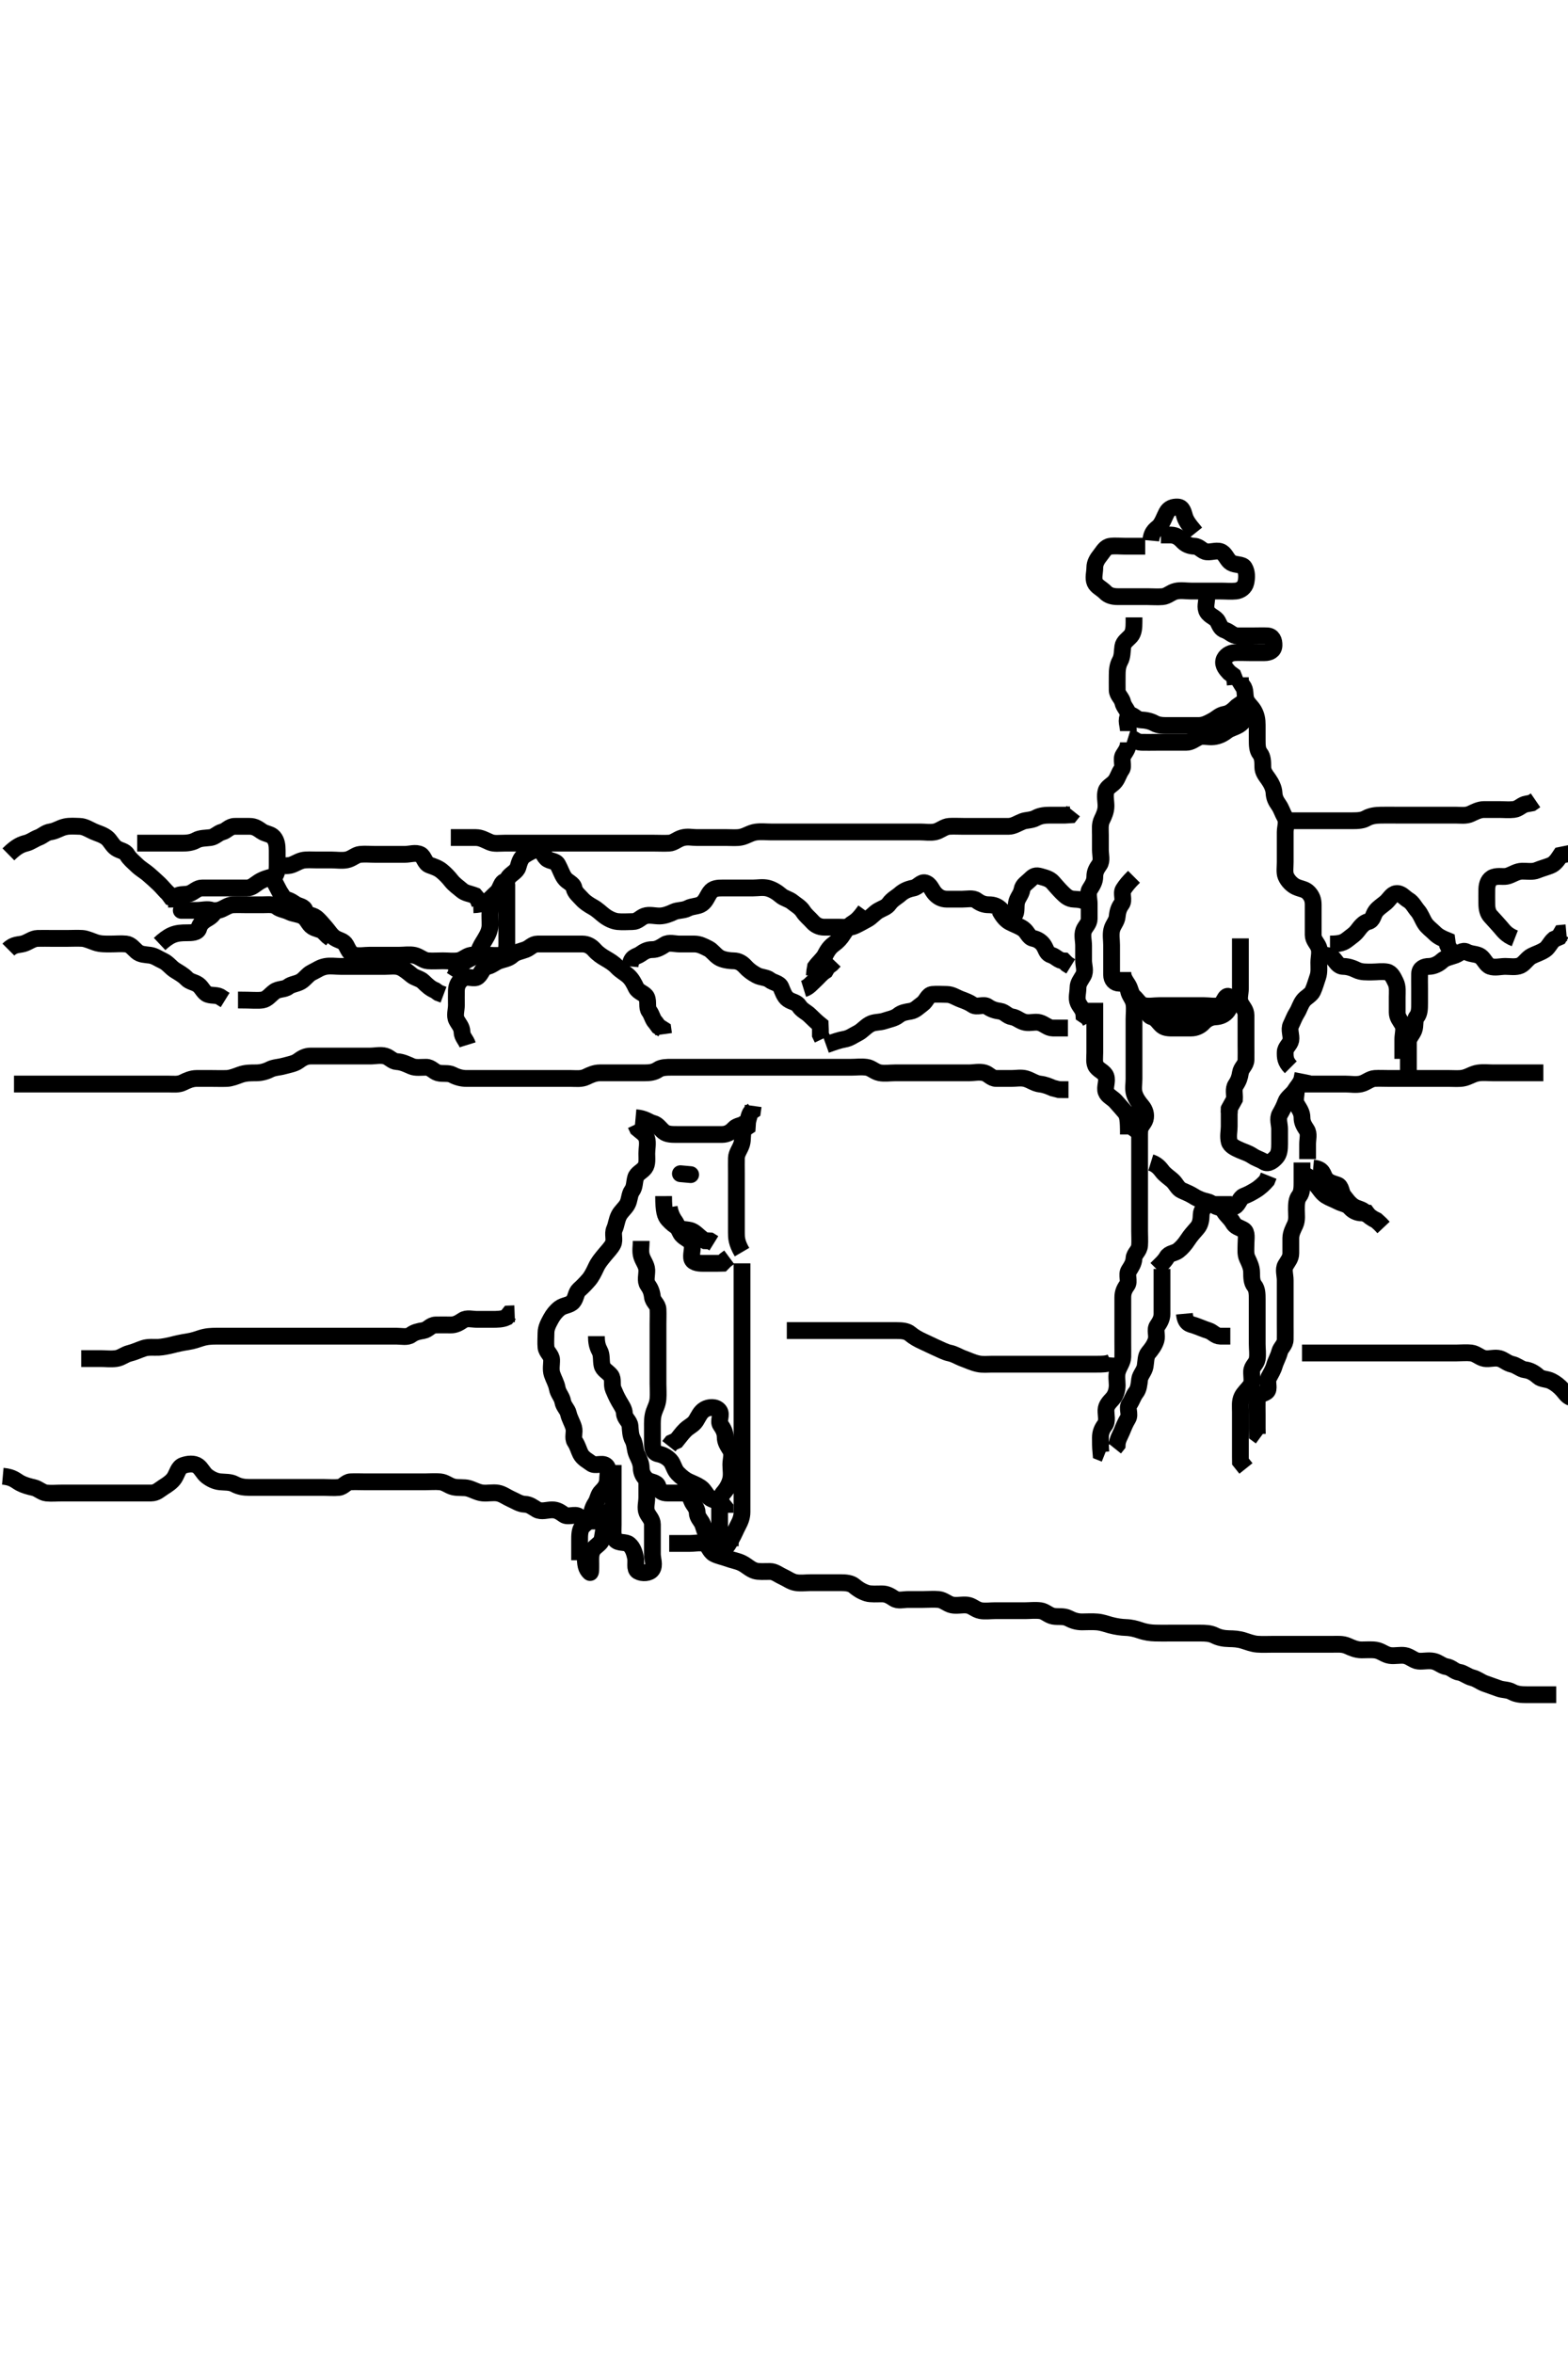 <svg width="280" height="420" xmlns="http://www.w3.org/2000/svg" xmlns:svg="http://www.w3.org/2000/svg" xmlns:xlink="http://www.w3.org/1999/xlink">
 <!-- Created with SVG-edit - http://svg-edit.googlecode.com/ -->
 <g display="inline" class="layer">
  <title>Layer 1</title>
  <path t="0,219,226,243,249,263,272,279,288,295,295,305,309,317,317,325,333,333,349,349,349,357,373,373,381,381,389,395,395,405,411,435,481,490,496,507,516,522,539,543,551,567,575,575,583,583,591,599,607,615,629,629,645,645,653,653,661,661,685,850,859,860,873,873,934,934,958,974,1006,1006,1340,1340,1356,1388,3909,3923,3927,3934,3934,3940,3947,3954,3954,4073,4097,4106,4111,4118,4127,4135,4143,4158,4213,4213,4245,4254,4267,4274,4282,4290,4306,4315,4315,4330,4338,4346,4346,4353,4360,4368,4376,4376,4392,4416,4438,4438,4446,4454,4454,4470,4478,4532,4548,4565,4565,4572,4578,4578,4594,4602,4610,4610,4618,4634,4656,4656,4758,4769,4785,4792,4800,4800,4812,4828,4844,4852,4876,4890,4900,4914,4914,4922,4930,4946,4962,4970,4984,4992,5008,5008,5032,5046,5064,5070,5086,5094,5102,5119,5119,5126,5133,5140,5148,5148,5156,5168,5169,5172,5180,5202,5218,5242,5250,5266,5266,5288,5312,5328,5336,5337,5344,5353,5353,5358,5358,5367,5367,5374,5382,5390,5398,5422,5452,5468,5476,5514,5514,5546,5570,5599,5623,5640,5640,5640,5648,5656,5678" d="M2.5,193.5C4.3,193.5 5.2,193.5 6.1,193.5C7,193.5 7.9,193.5 8.8,193.5C9.7,193.5 10.6,193.5 11.5,193.5C12.3,193.5 13.2,193.5 14.021,193.5C14.984,193.5 15.675,193.5 16.747,193.5C17.667,193.5 18.521,193.5 19.5,193.5C20.289,193.5 21.015,193.5 22,193.5C22.985,193.5 23.711,193.5 24.7,193.5C25.479,193.5 26.479,193.5 27.5,193.5C28.3,193.5 29.2,193.5 30.1,193.5C31,193.5 31.857,193.637 32.7,193.216C33.362,192.886 34.2,192.502 35.1,192.5C36,192.498 36.9,192.5 37.8,192.5C38.7,192.5 39.601,192.534 40.5,192.5C41.259,192.471 42.139,192.113 42.847,191.853C43.847,191.486 44.8,191.5 45.7,191.5C46.6,191.5 47.464,191.272 48.136,190.925C48.949,190.506 49.728,190.547 50.7,190.279C51.498,190.058 52.6,189.87 53.213,189.416C53.971,188.855 54.6,188.5 55.5,188.5C56.257,188.5 57.157,188.5 57.904,188.5C58.899,188.5 59.843,188.5 60.743,188.5C61.701,188.5 62.667,188.5 63.325,188.5C64.333,188.5 65.195,188.5 66.1,188.5C67,188.5 67.934,188.26 68.796,188.505C69.573,188.725 70.067,189.449 70.852,189.495C71.862,189.555 72.607,189.953 73.5,190.333C74.252,190.654 75.2,190.489 76.1,190.5C76.979,190.51 77.437,191.275 78.204,191.495C79.065,191.743 80.035,191.447 80.8,191.853C81.646,192.301 82.5,192.5 83.3,192.5C84.2,192.5 85.1,192.5 86,192.5C86.9,192.5 87.8,192.5 88.7,192.5C89.6,192.5 90.5,192.5 91.3,192.5C92.2,192.5 93.136,192.5 93.984,192.5C94.847,192.5 95.743,192.5 96.7,192.5C97.6,192.5 98.5,192.5 99.3,192.5C100.2,192.5 101.136,192.5 101.984,192.5C102.847,192.5 103.804,192.653 104.7,192.216C105.364,191.892 106.2,191.502 107.1,191.5C108,191.498 108.911,191.5 109.821,191.5C110.5,191.5 111.615,191.5 112.5,191.5C113.3,191.5 114.2,191.501 115.021,191.5C115.983,191.499 116.78,191.428 117.515,190.925C118.138,190.498 119.153,190.5 119.847,190.5C120.864,190.5 121.8,190.5 122.7,190.5C123.6,190.5 124.5,190.5 125.3,190.5C126.2,190.5 127.1,190.5 128,190.5C128.9,190.5 129.8,190.5 130.7,190.5C131.6,190.5 132.5,190.5 133.3,190.5C134.2,190.5 135.1,190.5 136,190.5C136.9,190.5 137.8,190.5 138.7,190.5C139.6,190.5 140.5,190.5 141.3,190.5C142.2,190.5 143.1,190.5 144,190.5C144.9,190.5 145.8,190.5 146.7,190.5C147.6,190.5 148.5,190.5 149.3,190.5C150.2,190.5 151.1,190.5 152.021,190.5C152.984,190.5 153.683,190.37 154.743,190.505C155.62,190.616 156.154,191.31 157.1,191.489C157.984,191.657 158.9,191.5 159.8,191.5C160.7,191.5 161.6,191.5 162.5,191.5C163.3,191.5 164.2,191.5 165.1,191.5C166.021,191.5 166.821,191.5 167.675,191.5C168.615,191.5 169.6,191.5 170.385,191.5C171.336,191.5 172.101,191.5 173.095,191.5C173.843,191.5 174.9,191.247 175.796,191.505C176.563,191.725 177.021,192.49 177.9,192.5C178.8,192.511 179.7,192.5 180.6,192.5C181.5,192.5 182.334,192.304 183.2,192.557C184.078,192.814 184.804,193.396 185.701,193.501C186.674,193.616 187.325,193.925 188.016,194.216L189.089,194.489L189.9,194.5L190.8,194.5" id="svg_1" stroke-width="3" stroke="#000" fill="none"/>
  <path t="7196,7364,7377,7396,7410,7418,7442,7458,7474,7474,7480,7496,7512,7520,7528,7544,7544,7552,7552,7566,7566,7582,7582,7590,7590,7606,7606,7614,7635,7651,7659,7667,7683,7684,7691,7692,7700,7715,7729,7745,7753,7769,7770,7777,7785,7807,7878,7902,7926,8169" d="M231.5,193.5C233.3,193.5 234.2,193.5 235.1,193.5C235.9,193.5 236.8,193.5 237.7,193.5C238.6,193.5 239.5,193.5 240.3,193.5C241.2,193.5 242.122,193.678 243,193.479C243.962,193.261 244.594,192.561 245.5,192.5C246.255,192.449 247.157,192.5 248.101,192.5C249.1,192.5 249.9,192.5 250.9,192.5C251.7,192.5 252.7,192.5 253.479,192.5C254.333,192.5 255.196,192.5 256.1,192.5C257,192.5 257.9,192.5 258.8,192.5C259.7,192.5 260.616,192.593 261.385,192.415C262.359,192.189 262.991,191.665 263.979,191.521C264.891,191.388 265.8,191.5 266.7,191.5C267.6,191.5 268.5,191.5 269.3,191.5C270.2,191.5 271.1,191.5 272,191.5C272.9,191.5 273.8,191.5 274.7,191.5L275.6,191.5" id="svg_2" stroke-width="3" stroke="#000" fill="none"/>
  <path t="9363,9510,9541,9563,9595,9662,9704,9727,9757,9830,9830,9868,9914,9954,10048,10086,10118,10228,10259,10290,10476,10541,10610,10611,10624,10688,10698,10852,10852,10914,11312,11436,11436,11451,11748,12146,12178" d="M221.5,167.5C221.5,169.3 221.5,170.2 221.5,171.1C221.5,172 221.5,172.9 221.5,173.8C221.5,174.7 221.5,175.6 221.5,176.5C221.5,177.3 221.145,178.293 221.536,179.064C221.89,179.762 222.499,180.301 222.5,181.2C222.501,182.1 222.5,183 222.5,183.9C222.5,184.8 222.5,185.7 222.5,186.6C222.5,187.5 222.527,188.3 222.5,189.2C222.471,190.144 221.644,190.552 221.5,191.5C221.38,192.291 221.186,192.887 220.667,193.667C220.196,194.374 220.5,195.3 220.443,196.2L220,197L219.557,197.8L219.5,198.7" id="svg_3" stroke-width="3" stroke="#000" fill="none"/>
  <path t="16891,17100,17132,17147,17218,17412,17428,17459,17514,17818,17818,17928,18404,18888,18990,20252,20338,20386,20456,20472,20502,20534,20588,20627,20666,20666,20713,20737,20768,20892,20893,20909,20955,20955,20971,21081,21143,21152" d="M219.5,197.5C219.5,199.3 219.5,200.2 219.5,201.1C219.5,201.9 219.258,202.831 219.505,203.796C219.688,204.514 220.612,204.942 221.5,205.333C222.158,205.623 222.887,205.814 223.667,206.333C224.374,206.804 225.048,206.946 225.785,207.415C226.477,207.854 227.363,207.174 227.925,206.525C228.435,205.937 228.5,205.1 228.5,204.2C228.5,203.3 228.5,202.4 228.5,201.5C228.5,200.7 228.087,199.677 228.557,198.857C228.952,198.169 229.324,197.461 229.585,196.7C229.854,195.92 230.804,195.376 231.215,194.7C231.686,193.924 232.333,193.333 232.5,192.5L232.667,191.667" id="svg_4" stroke-width="3" stroke="#000" fill="none"/>
  <path t="25560,25924,25924,25942,25949,25956,25985,26033,26057,26087,26103,26182,26198,26260,26306,26315,26322,26333,26354,26355,26363,26399,26399,26486,26486,26581,26798,26900,26970,26990,27015,27306,27322,27384,27400,27414,27437,27437,27475,27578,27617,27680,27718,27718,27751,27890,27890,28038,28047,28280,28296,28320,28343,28366,28413,28414,28555,28581,28726,28740,28758,28780,28819,28866,28866,28875,28960,28982,29013,29076,29100,29122,29125,29155,29162,29185,29248,29334,29358,29388,29388,29436,29458,29482,29544,29576,29584,29629,29692,29732" d="M230.5,190.5C229.5,189.5 229.481,188.7 229.5,187.8C229.518,186.935 230.354,186.456 230.499,185.699C230.667,184.816 230.102,183.797 230.536,182.936C230.888,182.237 231.097,181.562 231.585,180.785C232.05,180.045 232.177,179.346 232.721,178.621C233.205,177.978 234.094,177.622 234.416,176.931C234.751,176.211 235.049,175.178 235.333,174.333C235.603,173.531 235.5,172.667 235.5,171.804C235.5,170.9 235.81,169.94 235.489,169.111C235.183,168.318 234.502,167.796 234.5,166.9C234.498,166 234.5,165.1 234.5,164.2C234.5,163.3 234.5,162.4 234.5,161.5C234.5,160.7 234.312,160.012 233.667,159.333C233.064,158.7 232.339,158.698 231.5,158.333C230.815,158.036 230.007,157.312 229.622,156.4C229.345,155.746 229.5,154.8 229.5,153.9C229.5,153 229.5,152.1 229.5,151.2C229.5,150.3 229.5,149.4 229.5,148.5C229.5,147.7 229.911,146.677 229.443,145.857C228.979,145.044 228.822,144.362 228.333,143.667C227.831,142.951 227.548,142.399 227.5,141.5C227.457,140.697 227.034,139.835 226.525,139.111C226.023,138.395 225.502,137.796 225.5,136.9C225.498,136 225.489,135.111 225,134.5C224.511,133.889 224.5,133 224.5,132.1C224.5,131.2 224.5,130.3 224.5,129.4C224.5,128.5 224.382,127.719 223.925,126.9C223.494,126.127 222.774,125.626 222.511,124.889C222.211,124.052 222.489,123.111 221.925,122.475L221.505,121.796L221.5,120.9" id="svg_5" stroke-width="3" stroke="#000" fill="none"/>
  <path t="35064,35761,35762,35872,36269,36348,36348,36372,36442,36542,36605,36643,36713,36745,36761,36807,36807,36886,36940,36963,37003,37011,37049,37065,37127,37168,37229,37259,37353,37354,37394,37416,37455,37494,37517,37528,37549,37572,37628,37644,37681,37721,37736,37805,37831,37832,37947,38017,38048,38149,38173,38212,38245,38298,38299,38339,38348,38370,38384,38400,38462" d="M218.5,213.5C218.5,214.5 218.107,215.43 218.585,216.215C219.076,217.018 219.735,217.458 220.147,218.2C220.605,219.024 221.237,219.059 222.064,219.536C222.753,219.934 222.5,221.1 222.5,222C222.5,222.9 222.368,223.85 222.721,224.6C223.086,225.376 223.498,226.2 223.5,227.1C223.502,228 223.511,228.889 224,229.5C224.489,230.111 224.5,231 224.5,231.9C224.5,232.8 224.5,233.7 224.5,234.6C224.5,235.5 224.5,236.3 224.5,237.2C224.5,238.1 224.5,239 224.5,239.9C224.5,240.8 224.65,241.713 224.5,242.6C224.356,243.452 223.529,243.856 223.5,244.8C223.473,245.7 223.757,246.726 223.279,247.379C222.765,248.08 222.114,248.638 221.784,249.3C221.363,250.143 221.5,251.1 221.5,252C221.5,252.9 221.5,253.8 221.5,254.7C221.5,255.6 221.5,256.5 221.5,257.3C221.5,258.2 221.5,259.1 221.5,260L221.511,260.889L222,261.5L222.489,262.111" id="svg_6" stroke-width="3" stroke="#000" fill="none"/>
  <path t="52636,53053,53123,53132,53163,53209,53226,53381,53412,53412,53443,53444,53497,53521,53522,53538,53547,53562,53568,53623" d="M206.5,226.5C207.204,225.796 207.96,225.144 208.379,224.4C208.796,223.659 209.734,223.746 210.416,223.216C211.048,222.725 211.611,222.065 212.1,221.315C212.612,220.529 213.144,219.951 213.796,219.2C214.374,218.533 214.481,217.7 214.5,216.8C214.519,215.935 215.216,215.416 215.499,214.699L215.585,213.785" id="svg_7" stroke-width="3" stroke="#000" fill="none"/>
  <path t="57729,58040,58062,58094,58172,58188,58219,58257,58274,58336,58336,58414,58446,58460,58460,58484,58532,58601,58617,58623,58702,58727,58742,58866,58866,58882,58891,58908,58952,58961,59046,59071,59071,59080,59108,59124,59210,59210,59234,59240,61606" d="M207.5,226.5C207.5,227.301 207.5,228.2 207.5,229.1C207.5,230 207.5,230.9 207.5,231.8C207.5,232.7 207.5,233.6 207.5,234.5C207.5,235.3 207.169,235.951 206.667,236.667C206.178,237.362 206.696,238.334 206.443,239.2C206.186,240.078 205.612,240.841 205.075,241.475C204.572,242.068 204.642,243.013 204.489,243.9C204.346,244.733 203.588,245.486 203.505,246.2C203.4,247.094 203.337,247.938 202.853,248.553C202.341,249.202 202.169,249.951 201.667,250.667C201.178,251.362 201.893,252.43 201.415,253.215C200.925,254.018 200.681,254.653 200.333,255.5C200.057,256.171 199.521,257 199.489,257.889L199,258.5" id="svg_8" stroke-width="3" stroke="#000" fill="none"/>
  <path t="68534,69391,69407,69477,69515,69572,69594,69679,69711,69712,69741,69843,69929,69953,69991,70023,70139,70179,70180,70225,70359,70374,70405,70451,70507,70537,70593,70594,70631,70685,70718,70727,70750,70787,70828,70873,70883,70937,70976,71037,71161,71162,71201,71233,71271,71303,71326,71357,71382,71473,71474,71483,71490,71505,71514,71522,71545,71545,71575,71661,71677,71686,71701,71725,71763,71785,71793,71809,71841,71895,71911,71912,72613,72637" d="M203.5,197.5C203.5,199.3 203.5,200.2 203.5,201.1C203.5,201.9 203.5,202.8 203.5,203.7C203.5,204.6 203.5,205.5 203.5,206.3C203.5,207.2 203.5,208.1 203.5,209C203.5,209.9 203.5,210.8 203.5,211.7C203.5,212.6 203.5,213.5 203.5,214.3C203.5,215.2 203.5,216.1 203.5,217C203.5,217.9 203.5,218.8 203.5,219.7C203.5,220.6 203.564,221.503 203.5,222.3C203.416,223.343 202.561,223.715 202.5,224.6C202.438,225.498 202.05,226.045 201.585,226.785C201.097,227.564 201.756,228.725 201.279,229.379C200.768,230.078 200.5,230.7 200.5,231.6C200.5,232.5 200.5,233.3 200.5,234.2C200.5,235.1 200.5,236 200.5,236.9C200.5,237.8 200.5,238.7 200.5,239.6C200.5,240.5 200.518,241.3 200.5,242.2C200.482,243.101 199.882,243.81 199.585,244.7C199.299,245.558 199.502,246.5 199.5,247.257C199.498,248.148 199.225,249.048 198.667,249.667C198.081,250.316 197.529,250.856 197.5,251.7C197.47,252.599 197.822,253.654 197.279,254.379C196.796,255.022 196.5,255.7 196.5,256.6C196.5,257.5 196.5,258.3 196.585,259.215L197.301,259.499" id="svg_9" stroke-width="3" stroke="#000" fill="none"/>
  <path t="87328,87655,87695,87773,87787,87797,87834,87851,87873,87913,87983,88007,88029,88029,88123,88139,88201,88225,88249,88257,88279,88357,88397,88459,88483,88483,88513,88545,88575,88669,88709,88739,88763,88849,88849,88895,88919,88943,89005,89038,89051,89067,89107,89169,89193,89207,89279,89293,89325,89333,89379,89411,89497,89621,89647,89647,89855,90097,90459,90466" d="M232.5,207.5C232.5,209.3 232.5,210.2 232.5,211.1C232.5,211.9 232.489,212.889 232,213.5C231.511,214.111 231.5,215 231.5,215.9C231.5,216.8 231.664,217.757 231.279,218.6C230.973,219.269 230.505,220.1 230.5,221C230.495,221.9 230.5,222.8 230.5,223.7C230.5,224.6 229.992,225.109 229.557,225.857C229.133,226.588 229.5,227.6 229.5,228.5C229.5,229.3 229.5,230.2 229.5,231.1C229.5,232 229.5,232.9 229.5,233.8C229.5,234.7 229.5,235.6 229.5,236.5C229.5,237.3 229.517,238.2 229.5,239.1C229.482,240.065 228.707,240.5 228.501,241.301C228.277,242.173 227.817,242.923 227.557,243.8C227.329,244.569 226.931,245.177 226.536,245.936C226.137,246.703 226.825,247.979 226.143,248.443C225.445,248.917 224.529,248.856 224.5,249.8C224.473,250.7 224.5,251.6 224.5,252.5C224.5,253.3 224.5,254.2 224.5,255.1L224.521,255.979L225.147,256.438" id="svg_11" stroke-width="3" stroke="#000" fill="none"/>
  <path t="93340,93468,93468,93485,93516,93523,93545,93545,93577,93601,93609,93609,93631,93647,94234,94243" d="M231.5,194.5C231.5,195.5 231.107,196.43 231.585,197.215C232.075,198.018 232.5,198.6 232.5,199.5C232.5,200.3 232.814,200.887 233.333,201.667C233.804,202.374 233.5,203.3 233.5,204.2L233.5,205.1L233.5,206L233.5,206.9" id="svg_12" stroke-width="3" stroke="#000" fill="none"/>
  <path t="95482,95676,95700,95770,95832,95888,95904,95925,95933,95996,96004,96051,96089,96098,96222,96245,96294,96364,96404,96450,96450" d="M234.5,208.5C236.333,208.667 236.177,209.638 236.667,210.333C237.17,211.048 237.903,211.209 238.796,211.505C239.551,211.754 239.429,212.848 239.925,213.475C240.452,214.14 240.888,214.811 241.667,215.333C242.373,215.807 243.178,215.785 243.784,216.416C244.334,216.989 245.021,217.5 245.8,217.857L246.5,218.5L247.064,219.1" id="svg_13" stroke-width="3" stroke="#000" fill="none"/>
  <path t="97636,97805,97814,97830,97837,97875,97915,97953,98088,98104,98112,98126,98228,98244,98252,98360,98416,98457" d="M232.5,209.5C234.064,210.111 234.544,210.936 235.075,211.525C235.6,212.108 236.048,212.946 236.785,213.415C237.477,213.854 238.178,214.067 238.936,214.464C239.698,214.863 240.515,214.888 241.075,215.525C241.592,216.115 242.301,216.499 243.2,216.5L244.064,216.536L244.553,217.204" id="svg_14" stroke-width="3" stroke="#000" fill="none"/>
  <path t="103174,104071,104077,104101,104125,104203,104281,104297,104319,104429,104531,104577,104586,104679,104741,104750,104983,105013,105115,105155,105279,105451,105461,105489,105583,105583,105639,105739,105833" d="M201.5,202.5C201.5,199.911 201.404,199.094 200.853,198.447C200.338,197.843 199.753,197.182 199.216,196.584C198.643,195.946 197.774,195.626 197.511,194.889C197.211,194.052 197.822,193.042 197.489,192.111C197.226,191.374 196.307,191.096 195.784,190.416C195.314,189.805 195.5,188.8 195.5,187.9C195.5,187 195.5,186.1 195.5,185.2C195.5,184.3 195.5,183.4 195.5,182.5C195.5,181.7 195.5,180.8 195.5,179.9L195.5,179" id="svg_15" stroke-width="3" stroke="#000" fill="none"/>
  <path t="115477,116085,116202,116235,116258,116273,116296,116320,116329,116335,116366,116374,116514,116530,116547,116584,116632,116640,116640,116680,116726,116788,116818,116874,116896,116913,116944,116953,117022,117068,117108,117109,117122,117170,117187,117201,117201,117216,117232,117264,117278,117302,117342,117356,117404,117474,117536,117552,117590,117590,117662,117670,117864,117902,117903,117942,117958,118012,118028,118152,118209,118270,118558" d="M201.5,132.5C201.5,133.5 201.05,134.045 200.585,134.785C200.097,135.564 200.756,136.725 200.279,137.379C199.768,138.078 199.649,138.79 199.147,139.447C198.631,140.124 197.725,140.437 197.505,141.204C197.257,142.065 197.502,143 197.5,143.9C197.498,144.8 197.114,145.638 196.784,146.3C196.363,147.143 196.5,148.1 196.5,149C196.5,149.9 196.5,150.8 196.5,151.7C196.5,152.6 196.822,153.638 196.333,154.333C195.831,155.049 195.5,155.6 195.5,156.5C195.5,157.3 195.129,157.929 194.622,158.721C194.143,159.468 194.5,160.5 194.5,161.3C194.5,162.2 194.505,163.1 194.5,164C194.495,164.889 193.774,165.374 193.511,166.111C193.211,166.948 193.5,167.9 193.5,168.8C193.5,169.7 193.5,170.6 193.5,171.5C193.5,172.3 193.911,173.323 193.443,174.143C192.979,174.956 192.5,175.5 192.5,176.3C192.5,177.2 192.157,178.179 192.521,178.979C192.872,179.752 193.495,180.204 193.557,181.143L194.333,181.667L194.721,182.378" id="svg_17" stroke-width="3" stroke="#000" fill="none"/>
  <path t="123016,123200,123217,123270,123278,123287,123295,123317,123331,123347,123371,123371,123387,123434,123504,123544,123622,123652,123652,123800,123824,123894,124448,124472,126923,126931,126993,127009,127173,127173,127195,127211,127243,127273,127297,127305,127331,127415,127415,127424,127437,127555,127565,127582,127657,127694,127765,127765,127867,127929,127969,127983,128109,128133,128187,128211,128265,128311,128343,128354" d="M202.5,156.5C201.5,157.5 201.054,158.048 200.585,158.785C200.146,159.477 200.822,160.654 200.279,161.379C199.796,162.022 199.582,162.704 199.5,163.6C199.416,164.511 198.739,165.038 198.521,166C198.322,166.878 198.5,167.8 198.5,168.7C198.5,169.6 198.5,170.5 198.5,171.3C198.5,172.2 198.495,173.1 198.5,174C198.505,174.889 199.021,175.487 199.9,175.5C200.795,175.513 201.355,175.948 201.505,176.8C201.668,177.728 202.352,178.269 202.495,179.2C202.633,180.089 202.5,181 202.5,181.9C202.5,182.8 202.5,183.7 202.5,184.6C202.5,185.5 202.5,186.3 202.5,187.2C202.5,188.1 202.5,189 202.5,189.9C202.5,190.8 202.5,191.7 202.5,192.6C202.5,193.5 202.304,194.334 202.557,195.2C202.814,196.078 203.388,196.841 203.925,197.475C204.428,198.068 204.743,198.935 204.495,199.796C204.275,200.563 203.521,201.021 203.479,201.979L202.925,202.525L202.416,203.216" id="svg_18" stroke-width="3" stroke="#000" fill="none"/>
  <path t="130363,130948,130971,130986,131205,131221,131454,131580,131589,131963,132081,132204,132258,132508,132554,132632,132783,132976,132976,133108,133124,133218,133336,133342,133367,133976,134388,134428,134438,134446,134459,134522,134568,134576,134577,134586,134630,134646,134702,134702,134732,134810,134864,134912,134990,135004,135029,135037,135060,135090,135184,135233,135574,135590,135606,135606,135622,135636,135659,135660,135685,135699,135730,135800,135824,135832,135878" d="M200.5,173.5C200.5,174.5 200.95,175.045 201.415,175.785C201.903,176.562 201.885,177.408 202.475,177.925C203.112,178.485 203.494,179.318 204.301,179.499C205.178,179.695 206.1,179.5 207,179.5C207.9,179.5 208.8,179.5 209.7,179.5C210.6,179.5 211.5,179.5 212.3,179.5C213.2,179.5 214.1,179.5 215,179.5C215.9,179.5 216.822,179.697 217.699,179.499C218.507,179.316 218.721,177.549 219.415,177.871C220.171,178.221 219.729,179.72 219.216,180.416C218.707,181.107 217.958,181.458 217.017,181.501C216.209,181.539 215.432,181.907 214.853,182.553C214.323,183.144 213.5,183.5 212.7,183.5C211.8,183.5 210.9,183.5 210,183.5C209.1,183.5 208.14,183.585 207.525,183.075C206.926,182.578 206.499,181.709 205.699,181.501C204.882,181.289 205.093,180.404 204.415,179.785C204.013,179.419 204.594,180.439 205.5,180.5C206.298,180.554 206.887,180.814 207.667,181.333C208.374,181.804 209.3,181.5 210.2,181.5C211.1,181.5 212,181.5 212.9,181.5L213.796,181.495L214.464,181.064L214.5,180.1" id="svg_19" stroke-width="3" stroke="#000" fill="none"/>
  <path t="141468,141627,141636,141664,141677,141681,141697,141854,141862,141923,141955,141963,141981,142002,142026,142096,142136,142174,142284,142300,142408,142417,142417,142432,142440,142447,142485,142556,142642,142651,142651,142658" d="M205.5,207.5C206.416,207.784 206.984,208.327 207.5,209.021C208.009,209.706 208.744,210.155 209.379,210.721C209.979,211.257 210.31,212.163 211.021,212.479C211.898,212.868 212.502,213.11 213.204,213.553C213.976,214.04 214.814,214.338 215.6,214.5C216.446,214.674 216.935,215.482 217.8,215.5C218.7,215.519 219.666,215.711 220.5,215.333C221.154,215.037 221.368,213.796 222.111,213.511C222.922,213.2 223.548,212.845 224.204,212.447C224.994,211.97 225.699,211.3 226.215,210.7L226.553,209.857" id="svg_20" stroke-width="3" stroke="#000" fill="none"/>
  <path t="147092,147152,147224,147262,147269,147332,147371,147371,147380,147396,147418,147534,147543,147551,147559,147576,147577,147589,147597,147628,147628,147658,147676,147730,147739,147800,147846,147871,147893" d="M201.5,131.5C202.416,131.784 202.856,132.471 203.8,132.5C204.7,132.527 205.6,132.5 206.5,132.5C207.3,132.5 208.2,132.5 209.1,132.5C210,132.5 210.9,132.501 211.8,132.5C212.699,132.499 213.247,131.968 214.069,131.585C214.782,131.253 215.75,131.614 216.7,131.499C217.62,131.387 218.318,131.052 219.064,130.475C219.69,129.991 220.432,129.893 221.215,129.415C222.018,128.924 222.415,128.215 222.501,127.301L222.853,126.553" id="svg_21" stroke-width="3" stroke="#000" fill="none"/>
  <path t="152860,153558,153558,154042,154112,154228,154330,154470,154486,154487,154502,154572,154588,154604,154611,154625,154625,154657,154681,154719,154743,154767,154781,154829,154852,155032,155033,155064,155258,155634" d="M201.5,130.5C201.5,129.5 200.932,128.431 201.585,127.785C202.152,127.226 202.856,128.471 203.7,128.5C204.599,128.531 205.467,128.721 206.1,129.075C206.961,129.556 207.9,129.5 208.8,129.5C209.7,129.5 210.6,129.5 211.5,129.5C212.3,129.5 213.2,129.51 214.1,129.5C215,129.49 215.759,129.079 216.6,128.621C217.347,128.215 217.794,127.652 218.7,127.499C219.614,127.344 220.2,126.796 220.9,126.111L221.6,125.621L222.378,125.278" id="svg_22" stroke-width="3" stroke="#000" fill="none"/>
  <path t="157359,157538,157640,157670,157695,157786,157912,158044,158076,158216,158216,158246,158372,158450,158474,158488,158700,158714,158856,158909,159206,159292,159550" d="M201.5,127.5C201.333,126.667 200.678,126.199 200.5,125.4C200.312,124.557 199.518,124.065 199.5,123.2C199.481,122.3 199.5,121.4 199.5,120.5C199.5,119.7 199.557,118.8 200,118C200.443,117.2 200.376,116.291 200.5,115.4C200.612,114.598 201.406,114.113 201.925,113.525C202.44,112.942 202.5,112 202.5,111.1L202.5,110.2" id="svg_23" stroke-width="3" stroke="#000" fill="none"/>
  <path t="161416,161648,161648,161672,161712,161736,161813,161821,161846,161853,162329,162555,162851,163046,163068,163186,163280,164802,164803,165082,165114,165238,165612,165652,165754,165760,165777,166088,166424,166433,166448,166448,166993,167063,167093,167173,167179,167212,167523,167555" d="M215.5,106.5C215.5,107.5 215.107,108.43 215.585,109.215C216.076,110.018 217.067,110.178 217.464,110.936C217.863,111.698 217.981,112.226 218.796,112.504C219.61,112.784 220.111,113.495 221,113.5C221.9,113.505 222.8,113.5 223.7,113.5C224.6,113.5 225.501,113.463 226.3,113.5C227.218,113.543 227.527,114.302 227.5,115.2C227.472,116.144 226.699,116.499 225.8,116.5C224.9,116.501 224,116.5 223.1,116.5C222.2,116.5 221.298,116.446 220.4,116.5C219.696,116.543 218.757,117.043 218.536,117.9C218.312,118.768 219,119.5 219.525,120.075L220.216,120.584L220.499,121.301L220.585,122.215" id="svg_24" stroke-width="3" stroke="#000" fill="none"/>
  <path t="170350,171190,171557,171565,171573,171651,171775,171869,171869,171885,171907,172377,172377,172493,172563,172836,172844,173001,173133,173149,173243,173265,173297,173297,173307,173321,173337,173343,173398,173437,173563,173569,173569,173577,173655,173671,173711,173749,173843,173843,173881,173913,174023,174037,174117,174209,174327,174327,174428,174561,174668,174692,174693,174716,174741,174763,174778,174786,174832,174926,174935,174951,174958,174982,174990,175099,175115,175231,175286,175309,175621,175631" d="M204.5,97.5C202.8,97.5 201.9,97.5 201,97.5C200.1,97.5 199.193,97.393 198.3,97.501C197.38,97.613 197.02,98.439 196.447,99.143C195.945,99.761 195.5,100.5 195.5,101.3C195.5,102.2 195.172,103.172 195.521,103.979C195.829,104.693 196.725,105.044 197.379,105.721C197.937,106.3 198.7,106.5 199.6,106.5C200.5,106.5 201.3,106.5 202.2,106.5C203.1,106.5 204,106.5 204.9,106.5C205.8,106.5 206.704,106.582 207.6,106.5C208.511,106.416 209.038,105.739 210,105.521C210.878,105.322 211.8,105.5 212.7,105.5C213.6,105.5 214.5,105.5 215.3,105.5C216.2,105.5 217.1,105.5 218,105.5C218.9,105.5 219.805,105.591 220.7,105.499C221.513,105.415 222.298,104.844 222.479,104C222.668,103.12 222.702,102.107 222.215,101.301C221.837,100.677 220.676,100.915 219.857,100.443C219.17,100.047 218.893,99.017 218.215,98.585C217.44,98.092 216.396,98.589 215.5,98.5C214.654,98.416 214.218,97.543 213.3,97.5C212.401,97.458 211.736,97.189 211.147,96.553C210.614,95.977 209.979,95.521 209.1,95.5L208.2,95.5L207.3,95.5" id="svg_25" stroke-width="3" stroke="#000" fill="none"/>
  <path t="176926,177634,178009,178009,178024,178165,178737,178868,179244,179244,179337,179437,179437,179790,179828,179953,179968" d="M205.5,96.5C205.667,94.667 206.606,94.442 207.064,93.889C207.632,93.204 207.933,92.249 208.333,91.5C208.757,90.709 209.501,90.463 210.3,90.5C211.218,90.543 211.332,91.536 211.585,92.3C211.842,93.072 212.475,93.889 213,94.5L213.489,95.111" id="svg_26" stroke-width="3" stroke="#000" fill="none"/>
  <path t="193789,194066,194112,194128,194168,194207,194223,194238,194292,194346,194362,194363,194394,194448,194472,194494,194510,194518,194534,194612,194613,194629,194637,194674,194714,194728,194760,194768,194768,194814,195158,195168,195274,195298,195322,195416,195438,195448,195463,195463,195478,195494,195573,195627,195636,195653,195729,195744,195744,195757,195772,195774,195823,195931,195932,195977,195986,195986,196018,196041,196071,196095,196111,196133,196173,196189,196206,196219,196258,196283" d="M83.5,186.5C83.216,185.584 82.529,185.144 82.5,184.2C82.472,183.302 81.931,182.823 81.536,182.064C81.137,181.297 81.5,180.3 81.5,179.4C81.5,178.5 81.473,177.7 81.5,176.8C81.529,175.856 81.929,175.13 82.722,174.622C83.468,174.142 84.68,174.877 85.333,174.333C86.023,173.759 86.157,172.707 87,172.521C87.869,172.329 88.377,171.783 89.111,171.511C89.945,171.201 90.804,171.147 91.5,170.5C92.103,169.94 92.963,169.839 93.889,169.489C94.621,169.213 95.111,168.505 96,168.5C96.9,168.495 97.8,168.5 98.7,168.5C99.6,168.5 100.5,168.5 101.3,168.5C102.2,168.5 103.1,168.495 104,168.5C104.889,168.505 105.583,168.916 106.147,169.553C106.769,170.254 107.472,170.712 108.1,171.075C108.946,171.563 109.612,171.979 110.147,172.553C110.787,173.238 111.533,173.625 112.1,174.111C112.843,174.748 113.217,175.546 113.584,176.3C113.991,177.134 115.149,177.288 115.479,178.021C115.841,178.822 115.448,179.834 115.925,180.475C116.433,181.156 116.521,181.979 117.075,182.525L117.584,183.216L118.379,183.721L118.5,184.6" id="svg_28" stroke-width="3" stroke="#000" fill="none"/>
  <path t="197548,197781,197795,197805,197867,197873,197891,197891,197898,197967,197991,198015,198015,198123,198179,198209,198225,198257,198287,198287,198341,198357,198357,198373,198380,198418,198459,198497,198505,198537,198569,198591,198631,198639,198661,198669,198685,198685,198731,198756,198773,198787,198808,198808,198816,198840,198927,198936,198960,199005,199014,199341" d="M112.5,172.5C112.667,170.667 113.638,170.822 114.333,170.333C115.049,169.831 115.6,169.5 116.5,169.5C117.3,169.5 117.929,169.129 118.722,168.622C119.468,168.143 120.5,168.5 121.3,168.5C122.2,168.5 123.1,168.495 124,168.5C124.9,168.505 125.635,168.894 126.5,169.333C127.175,169.676 127.603,170.39 128.361,170.889C128.973,171.292 130.089,171.489 131,171.5C131.889,171.511 132.554,171.947 133.075,172.525C133.649,173.163 134.278,173.624 135.1,174.075C135.88,174.503 136.85,174.427 137.475,174.925C138.083,175.411 139.131,175.457 139.447,176.205C139.735,176.886 140.054,177.918 140.721,178.378C141.451,178.883 142.261,178.862 142.721,179.6C143.169,180.317 144.015,180.658 144.584,181.216C145.257,181.875 145.853,182.447 146.464,182.936L146.5,183.8L146.501,184.699L146.857,185.443" id="svg_29" stroke-width="3" stroke="#000" fill="none"/>
  <path t="201464,201603,201616,201620,201628,201628,201642,201648,201648,201656,201656,201664,201688,201688,201720,201742,201750,201766,201774,201829,201845,201891,202017,202033,202055,202055,202195,202234,202273,202289,202314,202328,202350,202374,202390,202399,202406,202436,202452,202460,202484,202514,202522,202531,202531,202547,202562,202570,202570,202592,202663,202673,202680,202694,202710" d="M147.5,186.5C149.1,185.925 149.913,185.651 150.8,185.495C151.728,185.333 152.328,184.844 153.136,184.439C154.019,183.996 154.406,183.361 155.333,182.833C156.134,182.378 157.04,182.542 157.984,182.216C158.692,181.971 159.739,181.798 160.379,181.279C161.051,180.733 161.713,180.65 162.6,180.5C163.452,180.356 164.026,179.69 164.699,179.215C165.479,178.663 165.654,177.584 166.5,177.5C167.296,177.421 168.2,177.49 169.1,177.5C170,177.51 170.703,178.043 171.6,178.378C172.451,178.697 173.054,178.918 173.721,179.378C174.451,179.883 175.638,179.178 176.333,179.667C177.049,180.169 177.709,180.376 178.6,180.5C179.402,180.612 179.865,181.371 180.7,181.501C181.615,181.644 182.154,182.31 183.1,182.489C184.005,182.661 184.851,182.315 185.639,182.536C186.563,182.796 187.111,183.489 188,183.5L188.9,183.5L189.8,183.5L190.7,183.5" id="svg_30" stroke-width="3" stroke="#000" fill="none"/>
  <path t="204476,204669,204684,204714,204714,204738,204746,204776,204808,204840,204854,204862,205011,205019,205027,205090,205097,205457,205473,205481,205481,205489,205495,205534,205564,205596,205612,205628,205642,205658,205666,205674,205690,205698,205761,205778,205785,205877,205894,205948,205962,206237,206237,206246,206298,206307,206315,206324,206331,206341,206346,206352,206352,206360,206360,206376,206400,206424,206446,206462,206494,206509,206651,206689,206736,206737,206751,206782,206814,206893,206947,206963,206993,206993,207049,207063,207071,207095,207126,207180,207196,207206,207242,207296,207336,207368,207390,207430,207439,207719,207735,207744,207774,207788,207812,207820,207844,207844,207858,207874,207922,207936,207960,207984,208125,208141,208170,208288,208312,208319,208320,208343,208382,208646,208662,208803,208835,208859,208904,208958,209036,209061,209084,209138,209154,209192,209208,209240,209248,209278,209356,209396,209450,209466,209504,210931,210963,210979,210987,211017,211017,211066,211081,211198,211215,211362,211370,211379,211394,211424,211478,211494,211503,211555,211620,211674,211713,211723,211737,211737,211752" d="M84.5,161.5C86.2,161.443 87.005,160.984 87.7,160.3C88.204,159.804 88.888,159.091 89.699,158.584C90.432,158.125 90.334,157.197 90.853,156.553C91.344,155.941 92.259,155.559 92.496,154.796C92.751,153.974 92.929,153.13 93.722,152.622C94.468,152.142 95.051,151.866 95.857,151.562C96.672,151.254 96.885,152.521 97.584,153.215C98.132,153.758 99.188,153.6 99.584,154.301C100.045,155.118 100.296,155.995 100.785,156.699C101.331,157.483 102.333,157.667 102.5,158.5C102.667,159.333 103.351,159.837 103.925,160.475C104.446,161.053 105.128,161.493 105.9,161.925C106.718,162.383 107.304,162.999 107.936,163.475C108.595,163.97 109.487,164.415 110.3,164.499C111.195,164.591 112.1,164.505 113,164.5C113.889,164.495 114.374,163.774 115.111,163.511C115.948,163.211 116.911,163.519 117.821,163.5C118.675,163.482 119.569,163.133 120.299,162.784C121.062,162.419 122.035,162.553 122.8,162.147C123.646,161.699 124.638,161.823 125.333,161.333C126.048,160.83 126.263,160.043 126.785,159.301C127.335,158.52 128.2,158.502 129.1,158.5C130,158.498 130.9,158.5 131.8,158.5C132.7,158.5 133.6,158.5 134.5,158.5C135.3,158.5 136.226,158.316 137.1,158.536C137.963,158.753 138.791,159.286 139.447,159.853C140.04,160.364 140.898,160.5 141.5,161C142.12,161.515 142.919,161.916 143.416,162.699C143.881,163.43 144.515,163.888 145.075,164.525C145.592,165.115 146.301,165.499 147.2,165.5C148.1,165.501 149,165.5 149.9,165.5C150.8,165.5 151.757,165.664 152.6,165.279C153.269,164.973 154.03,164.559 154.9,164.075C155.628,163.669 156.17,162.953 156.857,162.557C157.672,162.087 158.31,161.974 158.785,161.301C159.337,160.521 160.113,160.157 160.721,159.621C161.429,158.998 162.156,158.701 163.1,158.511C163.962,158.336 164.475,157.379 165.216,157.587C166.121,157.84 166.351,158.837 166.925,159.475C167.446,160.053 168.111,160.495 169.1,160.5C170,160.505 170.9,160.5 171.8,160.5C172.7,160.5 173.725,160.244 174.379,160.721C175.078,161.232 175.7,161.5 176.6,161.5C177.5,161.5 178.178,161.785 178.784,162.416C179.334,162.989 180.074,163.788 180.889,163.489C181.622,163.221 181.367,162.089 181.505,161.2C181.648,160.269 182.332,159.728 182.495,158.8C182.645,157.948 183.338,157.618 183.979,156.979C184.617,156.343 184.949,156.197 185.8,156.443C186.665,156.692 187.436,156.862 188,157.5C188.516,158.083 189.048,158.715 189.667,159.333C190.285,159.952 190.856,160.471 191.8,160.5C192.7,160.528 193.5,160.667 194.2,161.147L195,161.479" id="svg_31" stroke-width="3" stroke="#000" fill="none"/>
  <path t="214142,214233,214233,214256,214273,214296,214302,214326,214350,214350,214358,214366,214373,214380,214467,214483,214483,214494,214494,214500,214510,214516,214523,214537,214607,214615,214631,214640,214655,214671,214679,214700,214701,214757,214765,214811,214811,214819,214841,214864,214889,214905,214926,214935,214951,214960,214977,214983,214991,215013" d="M1.5,169.5C2.5,168.5 3.334,168.696 4.2,168.443C5.078,168.186 5.799,167.529 6.7,167.5C7.6,167.471 8.5,167.5 9.3,167.5C10.2,167.5 11.1,167.5 12,167.5C12.9,167.5 13.802,167.446 14.701,167.501C15.389,167.544 16.308,167.971 17.016,168.216C17.96,168.542 18.9,168.5 19.8,168.5C20.7,168.5 21.604,168.411 22.5,168.5C23.346,168.584 23.843,169.337 24.447,169.853C25.094,170.404 25.908,170.384 26.8,170.505C27.621,170.616 28.326,171.153 29.2,171.553C29.926,171.885 30.521,172.702 31.2,173.143C31.992,173.658 32.685,173.989 33.333,174.667C33.938,175.298 34.72,175.271 35.416,175.784C36.107,176.293 36.374,177.226 37.111,177.489C37.948,177.789 38.889,177.511 39.525,178.075L40.205,178.495" id="svg_32" stroke-width="3" stroke="#000" fill="none"/>
  <path t="216017,216153,216162,216178,216247,216247,216256,216284,216292,216300,216332,216403,216419,216419,216441,216535,216745,216745,216815,216925,216949,217035,217121,217130,217152,217152,217168,217212,217229,217260,217290,217322,217354,217384,217385,217393,217432,217455,217471,217494,217580,217597,217619,217619,217668" d="M42.5,178.5C45.089,178.5 46.013,178.643 46.9,178.489C47.733,178.345 48.223,177.608 49,177.021C49.738,176.463 50.798,176.659 51.447,176.147C52.062,175.663 52.876,175.672 53.7,175.215C54.392,174.831 54.954,173.937 55.7,173.584C56.559,173.177 57.154,172.69 58.1,172.511C58.984,172.343 59.9,172.5 60.8,172.5C61.7,172.5 62.6,172.5 63.5,172.5C64.3,172.5 65.2,172.5 66.1,172.5C67,172.5 67.9,172.5 68.8,172.5C69.7,172.5 70.653,172.319 71.5,172.667C72.171,172.943 72.91,173.574 73.525,174.075C74.145,174.579 75.017,174.662 75.584,175.216C76.258,175.874 76.857,176.447 77.7,176.784L78.3,177.216L79.2,177.553" id="svg_33" stroke-width="3" stroke="#000" fill="none"/>
  <path t="219664,219921,219936,219946,219953,219974,219990,220117,220147,220163,220178,220178,220257,220421,220421,220537,220569,220579,220593,220607,220607,220622,220630,220646,220670,220676,220700,220747,220747,220763,220804,220804,220810,220848,220872,220888,220904,220910,220918,221037,221047,221067" d="M1.5,152.5C3,151.021 3.827,150.723 4.699,150.499C5.5,150.293 6.075,149.792 6.889,149.489C7.623,149.217 8.12,148.616 9.021,148.479C10.008,148.329 10.639,147.805 11.615,147.585C12.482,147.39 13.3,147.482 14.2,147.5C15.101,147.518 15.846,148.027 16.7,148.416C17.463,148.763 18.318,148.948 19.064,149.525C19.69,150.009 20.054,150.918 20.721,151.378C21.451,151.883 22.29,151.844 22.721,152.6C23.103,153.269 23.891,153.909 24.5,154.5C25.091,155.073 25.931,155.55 26.525,156.075C27.169,156.643 27.785,157.178 28.416,157.784C28.989,158.334 29.5,159 30.075,159.525L30.584,160.216L31.301,160.499" id="svg_34" stroke-width="3" stroke="#000" fill="none"/>
  <path t="222980,223212,223229,223237,223253,223269,223283,223283,223291,223298,223298,223314,223331,223360,223376,223479,223488,223503,223510,223548,223588,223602,223618,223634,223666,223696,223704,223728,223766,223806,223868,223946,223962,223984,224032,224040,224086,224086,224110,224126,224140,224149,224156,224164,224172,224188,224197,224242,224296,224305,224306,224329,224344,224361,224374,224390,224414,224430,224438,224452,224460,224492,224524" d="M24.5,150.5C25.301,150.5 26.2,150.5 27.1,150.5C28,150.5 28.911,150.5 29.821,150.5C30.675,150.5 31.615,150.5 32.5,150.5C33.3,150.5 34.2,150.443 35,150C35.8,149.557 36.709,149.624 37.6,149.5C38.402,149.388 38.882,148.711 39.699,148.499C40.499,148.291 40.935,147.518 41.9,147.5C42.8,147.483 43.7,147.5 44.6,147.5C45.5,147.5 46.054,147.918 46.721,148.378C47.451,148.883 48.338,148.843 48.853,149.447C49.404,150.094 49.5,150.9 49.5,151.8C49.5,152.7 49.5,153.6 49.5,154.5C49.5,155.3 49.45,156.33 48.699,156.499C47.82,156.696 46.976,156.96 46.205,157.447C45.502,157.89 44.979,158.49 44.1,158.5C43.2,158.511 42.3,158.5 41.4,158.5C40.5,158.5 39.7,158.5 38.8,158.5C37.9,158.5 37,158.498 36.1,158.5C35.204,158.502 34.626,159.226 33.889,159.489C33.052,159.789 32.111,159.511 31.5,160L30.889,160.489L30,160.5" id="svg_35" stroke-width="3" stroke="#000" fill="none"/>
  <path t="225561,227222,227230,227240,227240,227247,227255,227255,227270,227270,227364,227364,227374,227388,227394,227404,227434,227606,227608,227613,227636,227755,227776,227795,227824,227924,227948,227948,227996,228026,228034,228058,228066,228120,228128,228144,228152,228166,228174,228174,228230,228237,228245,228253,228269,228299,228329,228353" d="M49.5,155.5C49.785,154.585 50.601,154.548 51.5,154.5C52.303,154.457 53.097,153.804 53.985,153.585C54.693,153.411 55.7,153.5 56.479,153.5C57.478,153.5 58.299,153.5 59.2,153.5C60.1,153.5 61.016,153.657 61.9,153.489C62.846,153.31 63.487,152.585 64.3,152.501C65.195,152.409 66.1,152.5 67,152.5C67.9,152.5 68.8,152.5 69.7,152.5C70.6,152.5 71.5,152.5 72.3,152.5C73.2,152.5 74.202,152.103 75.064,152.536C75.722,152.867 75.829,154.098 76.7,154.415C77.55,154.723 78.239,154.945 78.857,155.447C79.561,156.02 80.114,156.621 80.584,157.215C81.169,157.953 81.887,158.406 82.475,158.925C83.058,159.44 83.9,159.511 84.796,159.857L85.333,160.5L85.667,161.333" id="svg_36" stroke-width="3" stroke="#000" fill="none"/>
  <path t="232455,232615,232623,232623,232633,232645,232646,232660,232708,232722,232731,232746,232754,232865,233177,233191,233199,233208,233224,233230,233465,233793,233804,233809,233817,233825,233838,233838,234027,234051,234051,234113,234417,234433,234441,234442,234456,234456,234494,234659,234690,234747,234769,234791,234846,234877,234877,234917,234931,234963,235204,235353,235369,235377,235565,235681,235697" d="M28.5,168.5C29.147,167.889 29.962,167.256 30.675,166.936C31.59,166.525 32.5,166.5 33.3,166.5C34.2,166.5 35.288,166.496 35.499,165.699C35.714,164.883 36.292,164.4 37,164C37.878,163.505 38.591,162.776 37.889,162.511C37.057,162.196 36.1,162.5 35.2,162.5C34.3,162.5 33.4,162.5 32.5,162.5C32.042,162.5 32.9,162.5 33.8,162.5C34.7,162.5 35.6,162.5 36.385,162.5C37.325,162.5 38.356,162.65 39.089,162.464C39.961,162.244 40.697,161.543 41.6,161.5C42.499,161.457 43.257,161.5 44.153,161.5C45.016,161.5 45.979,161.5 46.9,161.5C47.8,161.5 48.798,161.341 49.447,161.853C50.062,162.337 50.857,162.363 51.7,162.784C52.362,163.114 53.298,163.135 54.064,163.536C54.822,163.933 55.108,164.983 55.785,165.415C56.559,165.908 57.447,165.853 57.925,166.475L58.525,167.075L59.147,167.553" id="svg_37" stroke-width="3" stroke="#000" fill="none"/>
  <path t="238296,238410,238429,238458,238512,238529,238558,238607,238637" d="M48.5,156.5C49.495,158.2 49.742,158.948 50.216,159.584C50.789,160.353 50.667,161.333 51.416,161.784L51.853,162.447L52.5,163" id="svg_38" stroke-width="3" stroke="#000" fill="none"/>
  <path t="240323,240433,240439,240480,240486,240502,240510,240532,240540,240548,240572,240580,240634,240651,241477,241508,241618,241836,241844,241844,242256,242265,242295,242312,242342,242350,242366,242460,242476,242498,242498,243202,244536,244559,244714,244902,244903,244910,244910,244919,245026,245066,245144,245153,245153,245254,245276,245285,245285,245294,245300,245566,245581,245620,245674,245674,245685,245706,245722,245744,245752,245784,245807,245822,245822,245854,245892,246166,246175,246185,246191,246199,246227,246235,246244,246273,246313,246313,246329,246337,246432,246438,246462,246610,246619,246634,246657,246667,246750,246759,246766,246774,246797" d="M50.5,160.5C51.301,160.5 51.951,160.831 52.667,161.333C53.362,161.822 54.318,161.732 54.5,162.6C54.667,163.392 55.734,163.253 56.416,163.784C57.043,164.272 57.554,164.947 58.075,165.525C58.649,166.163 59.108,166.983 59.785,167.415C60.559,167.908 61.347,167.904 61.784,168.7C62.14,169.348 62.493,170.316 63.301,170.499C64.178,170.697 65.1,170.5 66,170.5C66.9,170.5 67.8,170.5 68.7,170.5C69.6,170.5 70.5,170.5 71.3,170.5C72.2,170.5 73.119,170.335 74,170.521C74.847,170.7 75.593,171.438 76.385,171.499C77.323,171.571 78.016,171.5 79.089,171.5C80,171.5 80.908,171.616 81.8,171.495C82.621,171.384 83.267,170.654 84.1,170.511C85.008,170.354 85.984,170.5 86.675,170.5C87.743,170.5 88.607,170.611 89.5,170.5C90.399,170.388 90.5,169.4 90.5,168.5C90.5,167.7 90.5,166.8 90.5,165.9C90.5,165 90.5,164.1 90.5,163.2C90.5,162.3 90.5,161.4 90.5,160.5C90.5,159.7 90.511,158.8 90.5,157.9C90.49,157.041 89.851,157.208 89.5,158C89.146,158.799 88.65,159.604 88.5,160.5C88.36,161.338 87.561,161.715 87.5,162.6C87.438,163.498 87.518,164.3 87.5,165.2C87.482,166.101 87.066,166.894 86.584,167.699C86.139,168.442 85.755,168.975 85.496,169.796C85.253,170.563 84.249,170.933 83.5,171.333C82.709,171.757 82.216,172.416 81.536,172.936L81.496,173.796L81.064,174.475" id="svg_39" stroke-width="3" stroke="#000" fill="none"/>
  <path t="255579,255714,255731,255747,255762,255778,255791,255800,255808,255816" d="M143.5,176.5C144.416,176.216 144.862,175.564 145.5,175C146.083,174.484 146.584,173.784 147.379,173.279L147.784,172.584L148.475,172.075L149.021,171.5" id="svg_40" stroke-width="3" stroke="#000" fill="none"/>
  <path t="256301,256480,256490,256497,256497,256510,256518,256558,256574,256628,256659,256763,256792,256793,256802,256823,256823,256838" d="M154.5,162.5C153.621,163.721 153.076,164.314 152.3,164.785C151.624,165.196 151.089,165.886 150.584,166.699C150.127,167.435 149.601,168.017 148.889,168.525C148.173,169.037 147.764,169.659 147.333,170.5C146.993,171.164 146.204,171.8 145.622,172.6L145.501,173.3L145.415,174.215" id="svg_41" stroke-width="3" stroke="#000" fill="none"/>
  <path t="258728,258858,258867,258867,258877,258883,258892,258899,259038,259164,259178,259187,259203,259209,259428,259444,259452,259546,259600,259610,259625" d="M178.5,162.5C179.021,163.5 179.62,164.217 180.3,164.583C181.127,165.027 181.995,165.296 182.699,165.785C183.483,166.331 183.667,167.333 184.5,167.5C185.333,167.667 186.047,168.17 186.443,168.857C186.913,169.672 186.9,170.217 187.796,170.505C188.556,170.748 189.021,171.479 189.979,171.521L190.525,172.075L191.204,172.495" id="svg_42" stroke-width="3" stroke="#000" fill="none"/>
  <path t="267852,268050,268051,268126,268167,268207,268213,268221,268234,268234,268237,268237,268244,268268,268565,268745,268753,268775,268775,268806,268836,268844,268868,268908,268930,268938,269001,269064,269196,269206,269226,269226,269306,269336,269360" d="M235.5,170.5C236.5,170.5 237.44,170.416 238.064,171.075C238.679,171.724 238.936,172.48 239.9,172.5C240.8,172.519 241.551,172.809 242.257,173.147C243.108,173.555 244.016,173.499 244.979,173.5C245.9,173.501 246.816,173.332 247.699,173.501C248.456,173.646 248.837,174.531 249.216,175.3C249.633,176.145 249.5,177.1 249.5,178C249.5,178.9 249.5,179.8 249.5,180.7C249.5,181.6 250.008,182.109 250.443,182.857C250.867,183.588 250.5,184.6 250.5,185.5C250.5,186.3 250.5,187.2 250.5,188.1L250.5,189" id="svg_43" stroke-width="3" stroke="#000" fill="none"/>
  <path t="270931,271101,271101,271131,271152,271163,271232,271249,271265,271342,271357,271389,271428,271459,271475,271513,271536,271569,271598,271684,271685,271811,272505,272528,272808,272823,272909,272948,272949,273050,273075,273261,273354,273370,273379,273387,273440,273478,273502,273518,273556,273596,273605,273614,273706,273736,273737,273747,273768,273768,273829,273838,273854,273861,273877,273908,273931,273977" d="M251.5,191.5C251.5,190.5 251.5,189.7 251.5,188.8C251.5,187.857 251.498,186.979 251.5,186.1C251.502,185.204 252.183,184.682 252.489,183.889C252.81,183.06 252.511,182.111 253,181.5C253.489,180.889 253.5,180 253.5,179.1C253.5,178.2 253.5,177.3 253.5,176.4C253.5,175.5 253.473,174.7 253.5,173.8C253.529,172.856 254.301,172.512 255.2,172.5C256,172.489 256.9,172.064 257.5,171.5C258.1,170.936 259.055,170.799 259.889,170.489C260.623,170.217 261.131,169.507 261.9,169.925C262.724,170.373 263.727,170.241 264.379,170.721C265.077,171.235 265.374,172.226 266.111,172.489C266.948,172.789 267.9,172.5 268.8,172.5C269.7,172.5 270.661,172.698 271.5,172.333C272.185,172.036 272.717,171.074 273.5,170.667C274.244,170.28 275.046,170.077 275.889,169.525C276.513,169.118 276.857,168.204 277.5,167.667L278.379,167.279L278.785,166.585L279.7,166.5" id="svg_44" stroke-width="3" stroke="#000" fill="none"/>
  <path t="275235,275328,275366,275398,275406,275406,275414,275431,275436,275452,275468,275500,275530,275546,275577,275600,275639,275686,275756,275774,275812,275828,275828,275834,275844,275859,275874,275882,275890,275897,275906,275920,275928,275936,275943,275967,275976" d="M237.5,168.5C239.3,168.5 239.938,168.255 240.667,167.667C241.365,167.103 241.921,166.801 242.5,166.021C242.972,165.384 243.552,164.681 244.301,164.501C245.194,164.288 245.163,163.351 245.667,162.667C246.147,162.014 246.885,161.592 247.475,161.075C248.112,160.515 248.538,159.61 249.301,159.501C250.209,159.372 250.782,160.25 251.5,160.667C252.225,161.087 252.628,161.956 253.147,162.553C253.717,163.206 253.96,164.024 254.447,164.796C254.89,165.498 255.613,165.973 256.216,166.584C256.762,167.138 257.5,167.5 258.386,167.857L258.501,168.699L258.853,169.447L259.5,170" id="svg_45" stroke-width="3" stroke="#000" fill="none"/>
  <path t="277287,277496,277512,277528,277544,277560,277569,277574,277605,277652,277668,277692,277692,277808,277817,277833,277841,277841,277850,277850,277864,277869,277909,277941,277957,277957,277963,277979,278034,278058,278144,278159,278221" d="M270.5,167.5C268.936,166.889 268.456,166.064 267.925,165.475C267.4,164.892 266.819,164.217 266.216,163.584C265.669,163.01 265.5,162.2 265.5,161.3C265.5,160.4 265.475,159.5 265.5,158.7C265.529,157.799 265.828,156.899 266.701,156.585C267.613,156.258 268.534,156.611 269.333,156.333C270.145,156.052 270.899,155.518 271.8,155.5C272.7,155.482 273.654,155.683 274.5,155.333C275.285,155.009 276.063,154.82 276.889,154.489C277.679,154.174 278.147,153.447 278.667,152.667L279.5,152.5L280.333,152.333" id="svg_46" stroke-width="3" stroke="#000" fill="none"/>
  <path t="283794,284253,284277,284308,284346,284361,284411,284425,284435,284495,284565,284573,284634,284644,284653,284659,284680,284759,284807,284939,284947,284970,285057,285071,285103,285148,285189,285242,285243,285283,285297,285313,285313,285353,285398,285415,285424,285446,285484,285530,285578,285579,285617,285633,285672,285718,285742,285757,285757,285773,285836,285882,285883,285906,285952,285998,286023,286062,286076,286108,286140,286186,286195,286210,286219,286240,286257,286280,286288,286302,286350,286388,286405,286420,286420,286474,286498,286508,286531,286593,286623,286662,286663,286701,286732,286749,286842,286905,286928,286950,287006,287404,287504,287669,287809,287832,287842,287943,288168,288192,288223,288231,288239,288308,288464,288534,288660" d="M103.5,278.5C103.5,276.8 103.5,275.9 103.5,275C103.5,274.1 103.491,273.094 104,272.5C104.506,271.909 105.354,271.456 105.499,270.699C105.667,269.816 105.814,269.113 106.333,268.333C106.804,267.626 106.785,266.822 107.416,266.216C107.989,265.666 108.49,264.979 108.5,264.1C108.511,263.2 108.825,262.02 108.143,261.557C107.444,261.083 106.267,261.745 105.584,261.216C104.954,260.728 104.105,260.349 103.667,259.5C103.337,258.862 103.186,258.113 102.667,257.333C102.196,256.626 102.696,255.666 102.443,254.8C102.186,253.922 101.695,253.18 101.499,252.301C101.33,251.549 100.645,251.052 100.496,250.2C100.332,249.272 99.667,248.728 99.504,247.8C99.349,246.913 98.882,246.19 98.585,245.3C98.299,244.442 98.527,243.5 98.5,242.7C98.471,241.856 97.584,241.346 97.5,240.5C97.421,239.704 97.49,238.8 97.5,237.9C97.51,237 97.921,236.241 98.379,235.4C98.785,234.653 99.31,234.009 99.936,233.525C100.682,232.948 101.759,233.023 102.333,232.333C102.877,231.68 102.818,230.753 103.416,230.216C104.054,229.643 104.592,229.093 105.147,228.447C105.648,227.865 106.061,227.031 106.447,226.2C106.852,225.328 107.362,224.754 107.889,224.1C108.49,223.356 109.11,222.762 109.464,222.064C109.855,221.293 109.337,220.243 109.721,219.4C110.077,218.62 110.097,217.795 110.536,216.936C110.892,216.239 111.595,215.705 112,215C112.455,214.207 112.363,213.219 112.853,212.553C113.356,211.868 113.257,211.065 113.504,210.204C113.725,209.437 114.631,209.124 115.147,208.447C115.649,207.79 115.5,206.8 115.5,205.9C115.5,205 115.743,204.065 115.496,203.204C115.275,202.437 114.5,202 113.853,201.447L113.501,200.699" id="svg_47" stroke-width="3" stroke="#000" fill="none"/>
  <path t="290942,291250,291414,291624,291726,291740,292006,292031,292039,292047,292053,292053,292060,292060,292067,292068,292091,292404,292420,292428,292437,292489,292499,292519,292535,292543,292575,292670,292748" d="M113.5,199.5C115.333,199.667 115.738,200.293 116.6,200.5C117.44,200.702 117.844,201.457 118.5,202C119.103,202.499 120,202.5 120.911,202.5C121.822,202.5 122.521,202.5 123.5,202.5C124.479,202.5 125.333,202.5 126.195,202.5C127.1,202.5 128,202.502 128.9,202.5C129.796,202.498 130.515,202.112 131.075,201.475C131.592,200.885 132.481,200.965 133.215,200.415C133.831,199.952 133.585,198.785 134.378,198.279L134.5,197.4" id="svg_48" stroke-width="3" stroke="#000" fill="none"/>
  <path t="294885,295112,295134,295212,295360,295392,295438,295516,295564,295564,295588,295658,295696,295712,295766,295798,295852,295878,295878,295908,295970,295992,296032,296056,296078,296126,296148,296274" d="M132.5,223.5C131.505,221.8 131.5,220.9 131.5,220C131.5,219.1 131.5,218.2 131.5,217.3C131.5,216.4 131.5,215.5 131.5,214.7C131.5,213.8 131.5,212.9 131.5,212C131.5,211.1 131.5,210.2 131.5,209.3C131.5,208.4 131.475,207.5 131.5,206.7C131.529,205.799 132.186,205.078 132.443,204.2C132.696,203.334 132.5,202.4 132.784,201.584L133.443,201.143L133.5,200.3L133.501,199.301" id="svg_49" stroke-width="3" stroke="#000" fill="none"/>
  <path t="298520,298729,298754,298778,298894,299042,299042,299058,299074,299089,299159,299160,299245,299315,299340" d="M118.5,213.5C118.511,216.279 118.774,217.048 119.333,217.667C119.92,218.316 120.537,218.826 121.3,219.216C122.053,219.601 123.07,219.389 123.8,219.857C124.6,220.37 125.1,221.064 125.9,221.464L126.796,221.505L127.475,221.925" id="svg_50" stroke-width="3" stroke="#000" fill="none"/>
  <path t="301302,301470,301470,301493,301502,301549,301578,301627,301791,301898,301930,301938,302054,302094,302109,302117,302117,302133,302148,302157,302164,302218" d="M119.5,215.5C119.667,216.5 120.004,217.282 120.5,217.979C120.959,218.625 121.089,219.327 121.557,220.143C122.024,220.955 123.008,221.109 123.443,221.857C123.867,222.588 123.411,223.604 123.5,224.5C123.584,225.346 124.6,225.5 125.5,225.5C126.3,225.5 127.2,225.5 128.1,225.5L128.979,225.479L129.525,224.925L130.216,224.416" id="svg_51" stroke-width="3" stroke="#000" fill="none"/>
  <polyline timestamps="314507,315275" startTime="1502010740879" id="svg_52" points="121.5,209.5 123.333,209.667 " stroke-linecap="round" stroke-width="3" stroke="#000" fill="none"/>
  <path t="318577,318810,318828,318866,318888,318896,318928,318974,318975,318998,319060,319162,319226,319256,319334,319396,319405,319405,319428,319458,319490,319498,319536,319622,319632,319732,319733,319754,319779,319795,319872,319910,319934,319958,319988,319988,320028,320052,320098,320114,320152,320168,320278,320364,320365,320386,320450,320472,320528,320542,320582,320583,320660,320722,320747,320784,320793,321166,321183,321198,321235,321308,321416,321472,321564,321604,321605,321628,321635,321684,321699,321798,321822,321846,321876,321924,321962,321963,321972,321994,322018,322055,322056,322150,322634,322782,322782,323250,323280,323280,323289,323322,323352,323366,323366,323382,323390,323422,323438,323438,323476,323500" d="M132.5,225.5C132.5,228.089 132.5,229 132.5,229.9C132.5,230.8 132.5,231.7 132.5,232.6C132.5,233.5 132.5,234.3 132.5,235.2C132.5,236.1 132.5,237 132.5,237.9C132.5,238.8 132.5,239.7 132.5,240.6C132.5,241.5 132.5,242.3 132.5,243.2C132.5,244.1 132.5,245 132.5,245.9C132.5,246.8 132.5,247.7 132.5,248.6C132.5,249.5 132.5,250.3 132.5,251.2C132.5,252.1 132.5,253 132.5,253.9C132.5,254.8 132.5,255.7 132.5,256.6C132.5,257.5 132.5,258.3 132.5,259.2C132.5,260.1 132.5,261 132.5,261.9C132.5,262.8 132.5,263.7 132.5,264.6C132.5,265.5 132.5,266.3 132.5,267.2C132.5,268.1 132.502,269 132.5,269.9C132.498,270.8 132.189,271.545 131.784,272.3C131.379,273.056 131.065,273.894 130.584,274.699C130.139,275.442 129.647,276.575 128.925,276.453C128.155,276.324 128.5,274.9 128.5,274C128.5,273.1 128.5,272.2 128.5,271.3C128.5,270.4 128.5,269.5 128.5,268.7C128.5,267.8 128.689,267.008 129.216,266.416C129.752,265.814 130.247,264.963 130.464,264.1C130.684,263.226 130.5,262.3 130.5,261.4C130.5,260.5 130.893,259.57 130.415,258.785C129.925,257.982 129.5,257.4 129.5,256.5C129.5,255.7 129.169,255.049 128.667,254.333C128.178,253.638 128.993,252.499 128.415,251.785C127.812,251.041 126.589,251.136 125.857,251.557C125.046,252.024 124.739,252.862 124.278,253.6C123.831,254.317 122.985,254.658 122.416,255.216C121.743,255.875 121.333,256.5 120.796,257.143L119.936,257.525L119.447,258.147" id="svg_53" stroke-width="3" stroke="#000" fill="none"/>
  <path t="325288,325458,325480,326268,326286,326348,326364,326395,326395,326418,326424,326440,326456,326598,326604,326615,326644,326682,326784,326793" d="M104.5,277.5C104.5,279.3 104.648,280.029 105.333,280.667C105.531,280.85 105.5,280 105.5,279.089C105.5,278.179 105.405,277.283 105.925,276.561C106.395,275.91 107.314,275.512 107.496,274.796C107.715,273.927 107.663,273.062 108.147,272.447C108.659,271.798 108.5,270.8 108.536,269.936L109.216,269.416" id="svg_54" stroke-width="3" stroke="#000" fill="none"/>
  <path t="329264,330863,330863,330881,330906,330918,330928,330950,331208,331217,331224,331225,331254,331293,331332,331418,331434,331496,331520,331536,331536,331659,331856,331862,331972,332025,332206,332230,332240,332246,332267,332283,332283,332307,332337,332345,332361,332558,332822,332908,332917,333050,333126,333135,333157,333157" d="M109.5,261.5C109.5,262.5 109.5,263.3 109.5,264.2C109.5,265.1 109.5,266 109.5,266.9C109.5,267.8 109.5,268.7 109.5,269.6C109.5,270.5 109.5,271.3 109.5,272.2C109.5,273.1 109.333,274.109 109.857,274.796C110.431,275.546 111.68,275.123 112.333,275.667C113.023,276.241 113.3,277.153 113.479,278C113.665,278.881 113.245,280.069 113.936,280.464C114.687,280.893 115.982,280.827 116.443,280.143C116.97,279.359 116.5,278.3 116.5,277.4C116.5,276.5 116.5,275.7 116.5,274.8C116.5,273.9 116.502,273 116.5,272.1C116.498,271.204 115.829,270.693 115.521,269.979C115.172,269.172 115.5,268.2 115.5,267.3L115.5,266.4L115.5,265.5L115.5,264.7" id="svg_55" stroke-width="3" stroke="#000" fill="none"/>
  <path t="336104,336326,336326,336334,336349,336365,336388,336396,336404,336442,336474,336482,336497,336505,336536,336567,336576,336598,336598,336614,336621,336659,336683,336692,336733,336746,336770,336770,336786,336824,336848,336864,336880,336894,336903,336903,336903,336922,336942,336943,337004,337014,337122,337123,337152,339002,339003,339010,339018,339019,339025,339041,339048,339056,339088,339096,339180,339196,339205,339213,339236,339322,339344,339360,339422,339696,339707" d="M114.5,221.5C114.5,222.5 114.304,223.334 114.557,224.2C114.814,225.078 115.471,225.799 115.5,226.7C115.529,227.6 115.178,228.638 115.667,229.333C116.169,230.049 116.389,230.607 116.5,231.5C116.612,232.399 117.457,232.782 117.5,233.7C117.542,234.599 117.5,235.5 117.5,236.3C117.5,237.2 117.5,238.1 117.5,239C117.5,239.9 117.5,240.8 117.5,241.7C117.5,242.6 117.5,243.5 117.5,244.3C117.5,245.2 117.5,246.1 117.5,247C117.5,247.9 117.576,248.803 117.499,249.701C117.415,250.677 117.027,251.307 116.784,252.016C116.454,252.98 116.5,253.984 116.5,254.675C116.5,255.743 116.5,256.6 116.5,257.5C116.5,258.3 116.562,259.306 117.5,259.5C118.288,259.663 119.031,259.99 119.699,260.7C120.241,261.276 120.379,262.336 121.021,262.979C121.66,263.62 122.25,264.123 123.021,264.479C123.81,264.844 124.445,265.072 125.111,265.525C125.838,266.021 126.121,266.989 126.857,267.443C127.575,267.886 128.447,267.853 129,268.5L129.489,269.111L129.5,270.028L129.5,269.527" id="svg_56" stroke-width="3" stroke="#000" fill="none"/>
  <path t="344035,344212,344212,344227,344259,344313,344323,344330,344346,344352,344375,344391,344423,344470,344486,344495,344508,344531,344531,344585,344634,344650,344650,344664,344687,344703,344750,344766,344766,344774,344798,345218,345226,345252,346038,346334,346342,346350,346460,346764,346958,346982,347068,347084,347208,347218,347225,347240,347256,347356,347364,347381,347388,347411,347528,347544,347544,347559,347668,347732,347761" d="M106.5,238.5C106.5,239.5 106.624,240.277 107.075,241.1C107.502,241.88 107.305,242.822 107.501,243.699C107.682,244.506 108.548,244.86 109.075,245.525C109.571,246.152 109.172,247.172 109.521,247.979C109.829,248.693 110.089,249.327 110.557,250.143C111.024,250.955 111.463,251.501 111.5,252.3C111.543,253.218 112.416,253.654 112.5,254.5C112.579,255.296 112.557,256.2 113,257C113.443,257.8 113.336,258.757 113.721,259.6C114.027,260.269 114.489,261.1 114.5,262C114.511,262.889 114.889,263.614 115.553,264.147C116.129,264.611 117.278,264.506 117.499,265.301C117.744,266.185 118.301,266.499 119.2,266.5C120.1,266.501 121,266.498 121.9,266.5C122.796,266.502 123.172,266.997 123.511,267.889C123.788,268.621 124.489,269.111 124.5,270C124.511,270.889 125.212,271.379 125.489,272.111C125.828,273.003 125.888,273.811 126.667,274.333C127.373,274.807 128.3,274.5 129.2,274.5L130.1,274.5L131,274.5L131.9,274.5" id="svg_57" stroke-width="3" stroke="#000" fill="none"/>
  <path t="349933,350093,350110,350141,350141,350151,350164,350186,350194,350194,350234,350241,350249,350257,350257,350265,350265,350265,350273,350273,350273,350273,350282,350282,350289,350289,350297,350297,350311,350311,350359,350398,350414,350430,350461,350471,350471,350500,350625,350648,350664,350673,350687,350695,350703,350718,350725,350733,350733,350750,350766,350773,350787,350811,350819,350819,350827,350835,350843,350843,350843,350851,350851,350857,350857,350867,350873,350881,350897,350913,350921,350943,350951,350959,350969,350991,351007,351007,351037,351061,351069,351077,351085,351100,351100,351107,351107,351115,351123,351139,351147,351163,351171,351177,351186,351186,351193,351193,351209,351225,351225,351234,351234,351243,351255,351263,351271,351279,351279,351287,351295,351303,351311,351319,351334,351341,351349,351365,351373,351381,351389,351397,351403,351411,351419,351443,351467,351505,351505" d="M0.5,263.5C2.333,263.667 2.77,264.274 3.6,264.721C4.248,265.071 5.12,265.329 6,265.521C6.846,265.705 7.487,266.415 8.3,266.499C9.195,266.591 10.1,266.5 11.021,266.5C11.987,266.5 12.747,266.5 13.667,266.5C14.457,266.5 15.311,266.5 16.5,266.5C17.099,266.5 17.979,266.5 18.815,266.5C19.815,266.5 20.689,266.5 21.7,266.5C22.479,266.5 23.479,266.5 24.384,266.5C25.325,266.5 26.016,266.51 26.979,266.5C27.979,266.49 28.5,265.887 29.204,265.447C29.878,265.026 30.707,264.482 31.143,263.8C31.669,262.976 31.829,261.902 32.7,261.585C33.55,261.277 34.649,261.163 35.333,261.667C35.986,262.147 36.31,262.991 36.936,263.475C37.682,264.052 38.487,264.415 39.3,264.499C40.195,264.591 41.12,264.498 41.9,264.925C42.723,265.376 43.6,265.5 44.5,265.5C45.3,265.5 46.2,265.5 47.042,265.5C48.043,265.5 48.761,265.5 49.552,265.5C50.578,265.5 51.458,265.5 52.478,265.5C53.299,265.5 54.2,265.5 55.1,265.5C56,265.5 56.9,265.5 57.8,265.5C58.7,265.5 59.604,265.589 60.5,265.5C61.346,265.416 61.782,264.543 62.6,264.5C63.499,264.453 64.3,264.5 65.2,264.5C66.1,264.5 67,264.5 67.9,264.5C68.805,264.5 69.667,264.5 70.5,264.5C71.478,264.5 72.299,264.5 73.2,264.5C74.1,264.5 75,264.5 75.9,264.5C76.8,264.5 77.704,264.418 78.6,264.5C79.511,264.584 80.096,265.2 80.984,265.415C81.827,265.619 82.893,265.438 83.667,265.667C84.527,265.921 85.322,266.412 86.195,266.496C87.096,266.582 88.013,266.358 88.9,266.511C89.733,266.654 90.526,267.262 91.2,267.553C92.042,267.915 92.799,268.471 93.7,268.5C94.599,268.529 95.169,269.048 95.857,269.443C96.677,269.913 97.7,269.5 98.6,269.5C99.5,269.5 100.054,269.918 100.722,270.379C101.451,270.883 102.638,270.178 103.333,270.667C104.049,271.169 104.7,271.5 105.6,271.5L106.5,271.5L107.3,271.5" id="svg_58" stroke-width="3" stroke="#000" fill="none"/>
  <path t="356268,356374,356382,356399,356421,356430,356444,356451,356468,356491,356491,356499,356500,356505,356513,356513,356521,356522,356530,356530,356537,356545,356546,356553,356563,356578,356578,356588,356608,356694,356707,356735,356812,356858,356858,356874,356890,356960,356982,357021,357037,357045,357053,357053,357061,357075,357075,357084,357137,357161,357161,357185,357209,357215,357223,357239,357247,357255,357271,357271,357279,357319,357325,357335,357341,357341,357353,357357,357368,357368,357380,357380,357387,357387,357387,357395,357395,357403,357411,357421,357421,357427,357435,357443,357451,357457,357457,357467,357473,357481,357489,357499,357499,357499,357505,357506,357506,357514,357522,357522,357527,357527,357527,357535,357535,357535,357543,357551,357551,357567,357567,357575,357575,357583,357601,357605,357605,357614,357614,357614,357621,357621,357629,357629,357637,357637,357637,357645,357645,357645,357653,357653,357661,357661,357661,357669,357669,357707,357762,357770,357771,357779,357779,357793,357804,357805,357817,357817,357826,357826,357836,357839,357847,357856,357863,357871,357871,357879,357879,357887,357903,357925,357926,357935,357957,357989,357989,358028,358042,358045,358067,358082,358097,358113,358145,358167,358167,358175,358240,358340,358372,358409,358409,358433,358463,358479,358503" d="M119.5,275.5C121.3,275.5 122.2,275.5 123.1,275.5C124,275.5 124.928,275.283 125.796,275.504C126.513,275.688 126.663,276.872 127.5,277.333C128.19,277.714 129.142,277.88 129.847,278.147C130.735,278.483 131.689,278.617 132.5,279.021C133.361,279.449 133.949,280.109 134.821,280.379C135.477,280.581 136.478,280.5 137.5,280.5C138.333,280.5 138.982,281.076 139.8,281.447C140.57,281.796 141.267,282.346 142.1,282.489C142.987,282.642 143.9,282.5 144.8,282.5C145.7,282.5 146.6,282.5 147.5,282.5C148.3,282.5 149.2,282.5 150.1,282.5C151,282.5 151.932,282.572 152.525,283.075C153.159,283.612 153.851,284.074 154.821,284.379C155.476,284.584 156.615,284.5 157.5,284.5C158.3,284.5 158.887,284.814 159.667,285.333C160.374,285.804 161.3,285.5 162.2,285.5C163.1,285.5 164,285.5 164.9,285.5C165.8,285.5 166.704,285.418 167.6,285.5C168.511,285.584 169.153,286.3 170,286.479C170.881,286.665 171.807,286.393 172.7,286.501C173.62,286.613 174.154,287.309 175.1,287.489C175.896,287.641 176.821,287.5 177.711,287.5C178.7,287.5 179.5,287.5 180.5,287.5C181.3,287.5 182.1,287.5 183.095,287.5C183.843,287.5 184.872,287.379 185.8,287.504C186.621,287.616 187.267,288.346 188.1,288.489C188.987,288.642 189.947,288.406 190.8,288.853C191.552,289.247 192.3,289.499 193.2,289.5C194.1,289.501 195.004,289.427 195.921,289.511C196.843,289.594 197.506,289.867 198.285,290.075C199.328,290.353 200.253,290.473 201.013,290.499C202,290.532 202.811,290.751 203.542,291C204.652,291.379 205.452,291.462 206.275,291.489C207.333,291.525 208.038,291.5 208.838,291.5C209.875,291.5 210.821,291.5 211.521,291.5C212.5,291.5 213.479,291.5 214.333,291.5C215.196,291.5 216.109,291.517 216.911,291.925C217.676,292.315 218.521,292.483 219.5,292.5C220.3,292.514 221.114,292.539 222.1,292.853C222.71,293.046 223.696,293.42 224.5,293.479C225.498,293.552 226.311,293.5 227.185,293.5C228.184,293.5 229,293.5 229.816,293.5C230.816,293.5 231.725,293.5 232.667,293.5C233.448,293.5 234.239,293.5 235.357,293.5C236.191,293.5 237.1,293.5 237.911,293.5C238.821,293.5 239.723,293.396 240.615,293.784C241.356,294.107 242.136,294.495 243.157,294.5C243.904,294.504 244.907,294.421 245.664,294.536C246.635,294.683 247.267,295.352 248.2,295.496C249.09,295.633 250.013,295.358 250.9,295.511C251.733,295.654 252.487,296.412 253.257,296.496C254.147,296.592 255.036,296.327 255.979,296.521C256.846,296.699 257.492,297.377 258.3,297.499C259.209,297.635 259.721,298.386 260.6,298.5C261.299,298.591 262.038,299.245 262.9,299.464C263.769,299.685 264.377,300.217 265.111,300.489C265.945,300.799 266.703,301.043 267.6,301.379C268.451,301.697 269.2,301.557 270,302C270.8,302.443 271.7,302.5 272.6,302.5C273.5,302.5 274.3,302.5 275.2,302.5L276.1,302.5L277,302.5L277.9,302.5" id="svg_59" stroke-width="3" stroke="#000" fill="none"/>
  <path t="362205,362295,362304,362317,362326,362326,362335,362343,362343,362349,362349,362359,362365,362365,362372,362373,362373,362381,362381,362381,362387,362387,362395,362395,362395,362403,362403,362411,362411,362419,362427,362427,362451,362451,362473,362489,362505,362505,362521,362521,362537,362537,362551,362567,362583,362599,362599,362615,362629,362629,362653,362677,362685,362694,362701,362715,362747,362771,362771,362779,362794,362809,362825,362833,362849,362857,362863,362871,362879,362887,362903,362911,362935,362957,362973,362981,362981,362997,363027,363035,363035,363044,363059,363067,363067,363075,363083,363089,363121,363270" d="M14.5,242.5C16.3,242.5 17.2,242.5 18.021,242.5C18.984,242.5 19.683,242.63 20.743,242.495C21.62,242.384 22.235,241.777 23.153,241.553C24.002,241.345 24.822,240.949 25.667,240.667C26.489,240.392 27.501,240.524 28.311,240.489C28.958,240.462 30.185,240.218 30.725,240.075C31.548,239.856 32.58,239.634 33.479,239.5C34.502,239.348 35.29,239.046 35.9,238.853C36.886,238.539 37.7,238.505 38.7,238.5C39.479,238.496 40.478,238.5 41.5,238.5C42.257,238.5 43.153,238.5 44.016,238.5C44.979,238.5 45.804,238.5 46.822,238.5C47.521,238.5 48.5,238.5 49.289,238.5C50.333,238.5 51.196,238.5 52.1,238.5C53,238.5 53.804,238.5 54.821,238.5C55.5,238.5 56.478,238.5 57.5,238.5C58.3,238.5 59.2,238.5 60.1,238.5C61,238.5 61.9,238.5 62.8,238.5C63.7,238.5 64.6,238.5 65.5,238.5C66.3,238.5 67.2,238.5 68.1,238.5C69,238.5 69.9,238.5 70.8,238.5C71.7,238.5 72.725,238.756 73.379,238.279C74.078,237.768 74.713,237.65 75.6,237.5C76.452,237.356 76.856,236.529 77.8,236.5C78.7,236.473 79.6,236.5 80.5,236.5C81.3,236.5 81.887,236.186 82.667,235.667C83.374,235.196 84.3,235.5 85.2,235.5C86.136,235.5 86.984,235.5 87.847,235.5C88.743,235.5 89.699,235.499 90.447,235.147L90.936,234.536L91.9,234.5" id="svg_60" stroke-width="3" stroke="#000" fill="none"/>
  <path t="364784,365181,365189,365189,365198,365206,365214,365220,365235,365235,365243,365243,365260,365275,365283,365313,365321,365337,365337,365345,365345,365345,365353,365361,365369,365391,365423,365431,365439,365439,365447,365453,365461,365461,365469,365469,365477,365485,365485,365493,365502,365502,365509,365517,365523,365523,365531,365539,365539,365539,365547,365547,365547,365555,365555,365563,365563,365563,365563,365571,365571,365571,365579,365595,365666,365696,365760,365782" d="M140.5,237.5C142.325,237.5 143.333,237.5 144.196,237.5C145.1,237.5 146,237.5 146.9,237.5C147.804,237.5 148.667,237.5 149.5,237.5C150.478,237.5 151.299,237.5 152.2,237.5C153.1,237.5 154,237.5 154.9,237.5C155.804,237.5 156.667,237.5 157.521,237.5C158.5,237.5 159.289,237.5 160.015,237.5C161.089,237.5 161.932,237.572 162.525,238.075C163.159,238.612 163.963,239.074 164.8,239.447C165.572,239.792 166.315,240.181 167.1,240.525C167.928,240.889 168.824,241.363 169.5,241.5C170.483,241.699 171.176,242.196 172.021,242.5C172.966,242.84 173.639,243.195 174.615,243.415C175.482,243.61 176.3,243.5 177.2,243.5C178.021,243.5 178.984,243.5 179.847,243.5C180.747,243.5 181.667,243.5 182.542,243.5C183.187,243.5 184.184,243.5 185,243.5C185.816,243.5 187.052,243.5 187.761,243.5C188.833,243.5 189.468,243.5 190.5,243.5C191.195,243.5 192.457,243.5 193.217,243.5C194.012,243.5 194.979,243.5 195.9,243.5C196.8,243.5 197.699,243.499 198.443,243.143L198.501,242.301" id="svg_61" stroke-width="3" stroke="#000" fill="none"/>
  <path t="366462,366773,366835,366836,366959,367021,367030,367099,367116,367217,367249,367382" d="M211.5,234.5C211.667,236.333 212.536,236.332 213.3,236.585C214.072,236.842 214.939,237.24 215.796,237.505C216.559,237.741 217.021,238.479 217.9,238.5L218.8,238.5L219.7,238.5" id="svg_62" stroke-width="3" stroke="#000" fill="none"/>
  <path t="368061,368277,368301,368317,368324,368332,368341,368349,368357,368357,368363,368371,368387,368410,368418,368432,368448,368464,368465,368473,368490,368505,368512,368526,368534,368542,368559,368559,368575,368583,368596,368612,368628,368636,368644,368645,368666,368675,368692,368699,368707,368715,368730,368744,368760,368761,368776,368793,368809,368809,368824,368831,368846,368862,368878,368887,368896,368909,368940,368964,368964" d="M232.5,241.5C234.3,241.5 235.2,241.5 236.1,241.5C236.9,241.5 237.8,241.5 238.7,241.5C239.6,241.5 240.5,241.5 241.3,241.5C242.2,241.5 243.1,241.5 244,241.5C244.9,241.5 245.8,241.5 246.7,241.5C247.6,241.5 248.5,241.5 249.3,241.5C250.2,241.5 251.1,241.5 252,241.5C252.9,241.5 253.8,241.5 254.7,241.5C255.6,241.5 256.5,241.5 257.3,241.5C258.2,241.5 259.1,241.5 260.1,241.5C260.9,241.5 261.906,241.405 262.7,241.501C263.62,241.613 264.267,242.346 265.1,242.489C265.987,242.642 266.935,242.257 267.796,242.505C268.563,242.725 269.13,243.332 270,243.521C270.846,243.705 271.595,244.415 272.3,244.499C273.196,244.604 273.98,245.042 274.7,245.699C275.285,246.232 276.205,246.097 277.064,246.536C277.761,246.892 278.449,247.417 279.064,248.111C279.648,248.769 280.021,249.479 280.9,249.511L281.7,249.784L282.5,250.333L283.3,250.499" id="svg_63" stroke-width="3" stroke="#000" fill="none"/>
  <path t="371829,371882,371882,371899,371901,371907,371921,371921,371937,371946,371953,371961,371961,371968,371968,371968,371975,371975,371976,371984,371992,372000,372016,372024,372024,372032,372032,372040,372045,372063,372069,372069,372077,372093,372093,372131,372147,372164,372187,372241,372250,372267,372279,372279,372287,372295,372303,372303,372311,372311,372319,372335,372343,372365,372381,372397,372405,372405,372413,372413,372421,372428,372435,372435,372451,372451,372459,372467,372467,372483,372499,372505,372513,372521,372529,372529,372537,372553,372569,372569,372577,372591,372607,372607,372623,372623,372633,372633,372639,372639,372647,372655,372661,372661,372669,372677,372685,372701,372709,372725,372725,372739,372771,372787,372787,372795,372803,372817,372825,372825,372857,372881,372895,372903,372927,372927,372959,372974,372991,373005,373013,373029,373030,373100,373111,373372" d="M80.5,149.5C83.289,149.5 84.015,149.494 84.979,149.5C85.9,149.505 86.607,149.953 87.5,150.333C88.252,150.654 89.2,150.5 90.1,150.5C91.021,150.5 91.822,150.5 92.747,150.5C93.667,150.5 94.453,150.5 95.275,150.5C96.333,150.5 97.253,150.5 98.013,150.5C98.979,150.5 99.9,150.5 100.8,150.5C101.7,150.5 102.6,150.5 103.385,150.5C104.325,150.5 105.016,150.5 106.089,150.5C107,150.5 107.911,150.5 108.821,150.5C109.5,150.5 110.615,150.5 111.5,150.5C112.3,150.5 113.2,150.5 114.1,150.5C115,150.5 115.9,150.5 116.8,150.5C117.7,150.5 118.601,150.548 119.5,150.5C120.303,150.457 120.922,149.811 121.805,149.557C122.783,149.276 123.5,149.5 124.478,149.5C125.299,149.5 126.2,149.5 127.1,149.5C128,149.5 128.9,149.5 129.8,149.5C130.7,149.5 131.616,149.593 132.385,149.415C133.359,149.189 133.991,148.665 134.979,148.521C135.901,148.387 136.821,148.5 137.675,148.5C138.616,148.5 139.384,148.5 140.325,148.5C141.333,148.5 142.089,148.5 143,148.5C143.9,148.5 144.8,148.5 145.7,148.5C146.6,148.5 147.5,148.5 148.3,148.5C149.2,148.5 150.136,148.5 150.984,148.5C151.847,148.5 152.743,148.5 153.7,148.5C154.6,148.5 155.385,148.5 156.336,148.5C157.101,148.5 158.1,148.5 158.9,148.5C159.899,148.5 160.664,148.5 161.743,148.5C162.6,148.5 163.5,148.5 164.3,148.5C165.2,148.5 166.119,148.665 167,148.479C167.847,148.3 168.594,147.561 169.5,147.5C170.298,147.446 171.2,147.5 172.021,147.5C172.984,147.5 173.847,147.5 174.743,147.5C175.7,147.5 176.6,147.5 177.5,147.5C178.3,147.5 179.2,147.51 180.1,147.5C181,147.49 181.709,146.973 182.6,146.622C183.261,146.361 184.2,146.443 185,146C185.8,145.557 186.7,145.5 187.6,145.5C188.5,145.5 189.3,145.5 190.2,145.5L191.143,145.443L191.669,144.784" id="svg_64" stroke-width="3" stroke="#000" fill="none"/>
  <path t="375555,375744,375744,375752,375752,375752,375752,375763,375764,375764,375768,375768,375806,375822,375862,375871,375877,375877,375877,375884,375884,375900,375923,375947,375955,375969,375977,375978,375993,375994,376001,376001,376009,376017,376031,376041,376047,376047,376058,376063,376071,376087,376095,376110,376110,376117,376126,376133,376141,376252,376252" d="M230.5,146.5C231.571,146.5 232.332,146.5 233.5,146.5C234.4,146.5 235,146.5 235.9,146.5C237.099,146.5 237.979,146.5 238.543,146.5C239.813,146.5 240.653,146.5 241.478,146.5C242.5,146.5 243.301,146.448 243.957,146.075C244.797,145.597 245.75,145.522 246.495,145.505C247.529,145.48 248.297,145.5 249.2,145.5C250.1,145.5 251,145.5 251.9,145.5C252.8,145.5 253.703,145.5 254.471,145.5C255.505,145.5 256.249,145.5 257.357,145.5C258.079,145.5 259,145.5 259.9,145.5C260.8,145.5 261.757,145.664 262.6,145.279C263.269,144.973 264.1,144.505 265,144.5C265.9,144.495 266.8,144.5 267.7,144.5C268.6,144.5 269.392,144.597 270.315,144.489C271.274,144.378 271.721,143.622 272.6,143.5L273.5,143.333L274.2,142.853" id="svg_65" stroke-width="3" stroke="#000" fill="none"/>
 </g>
</svg>